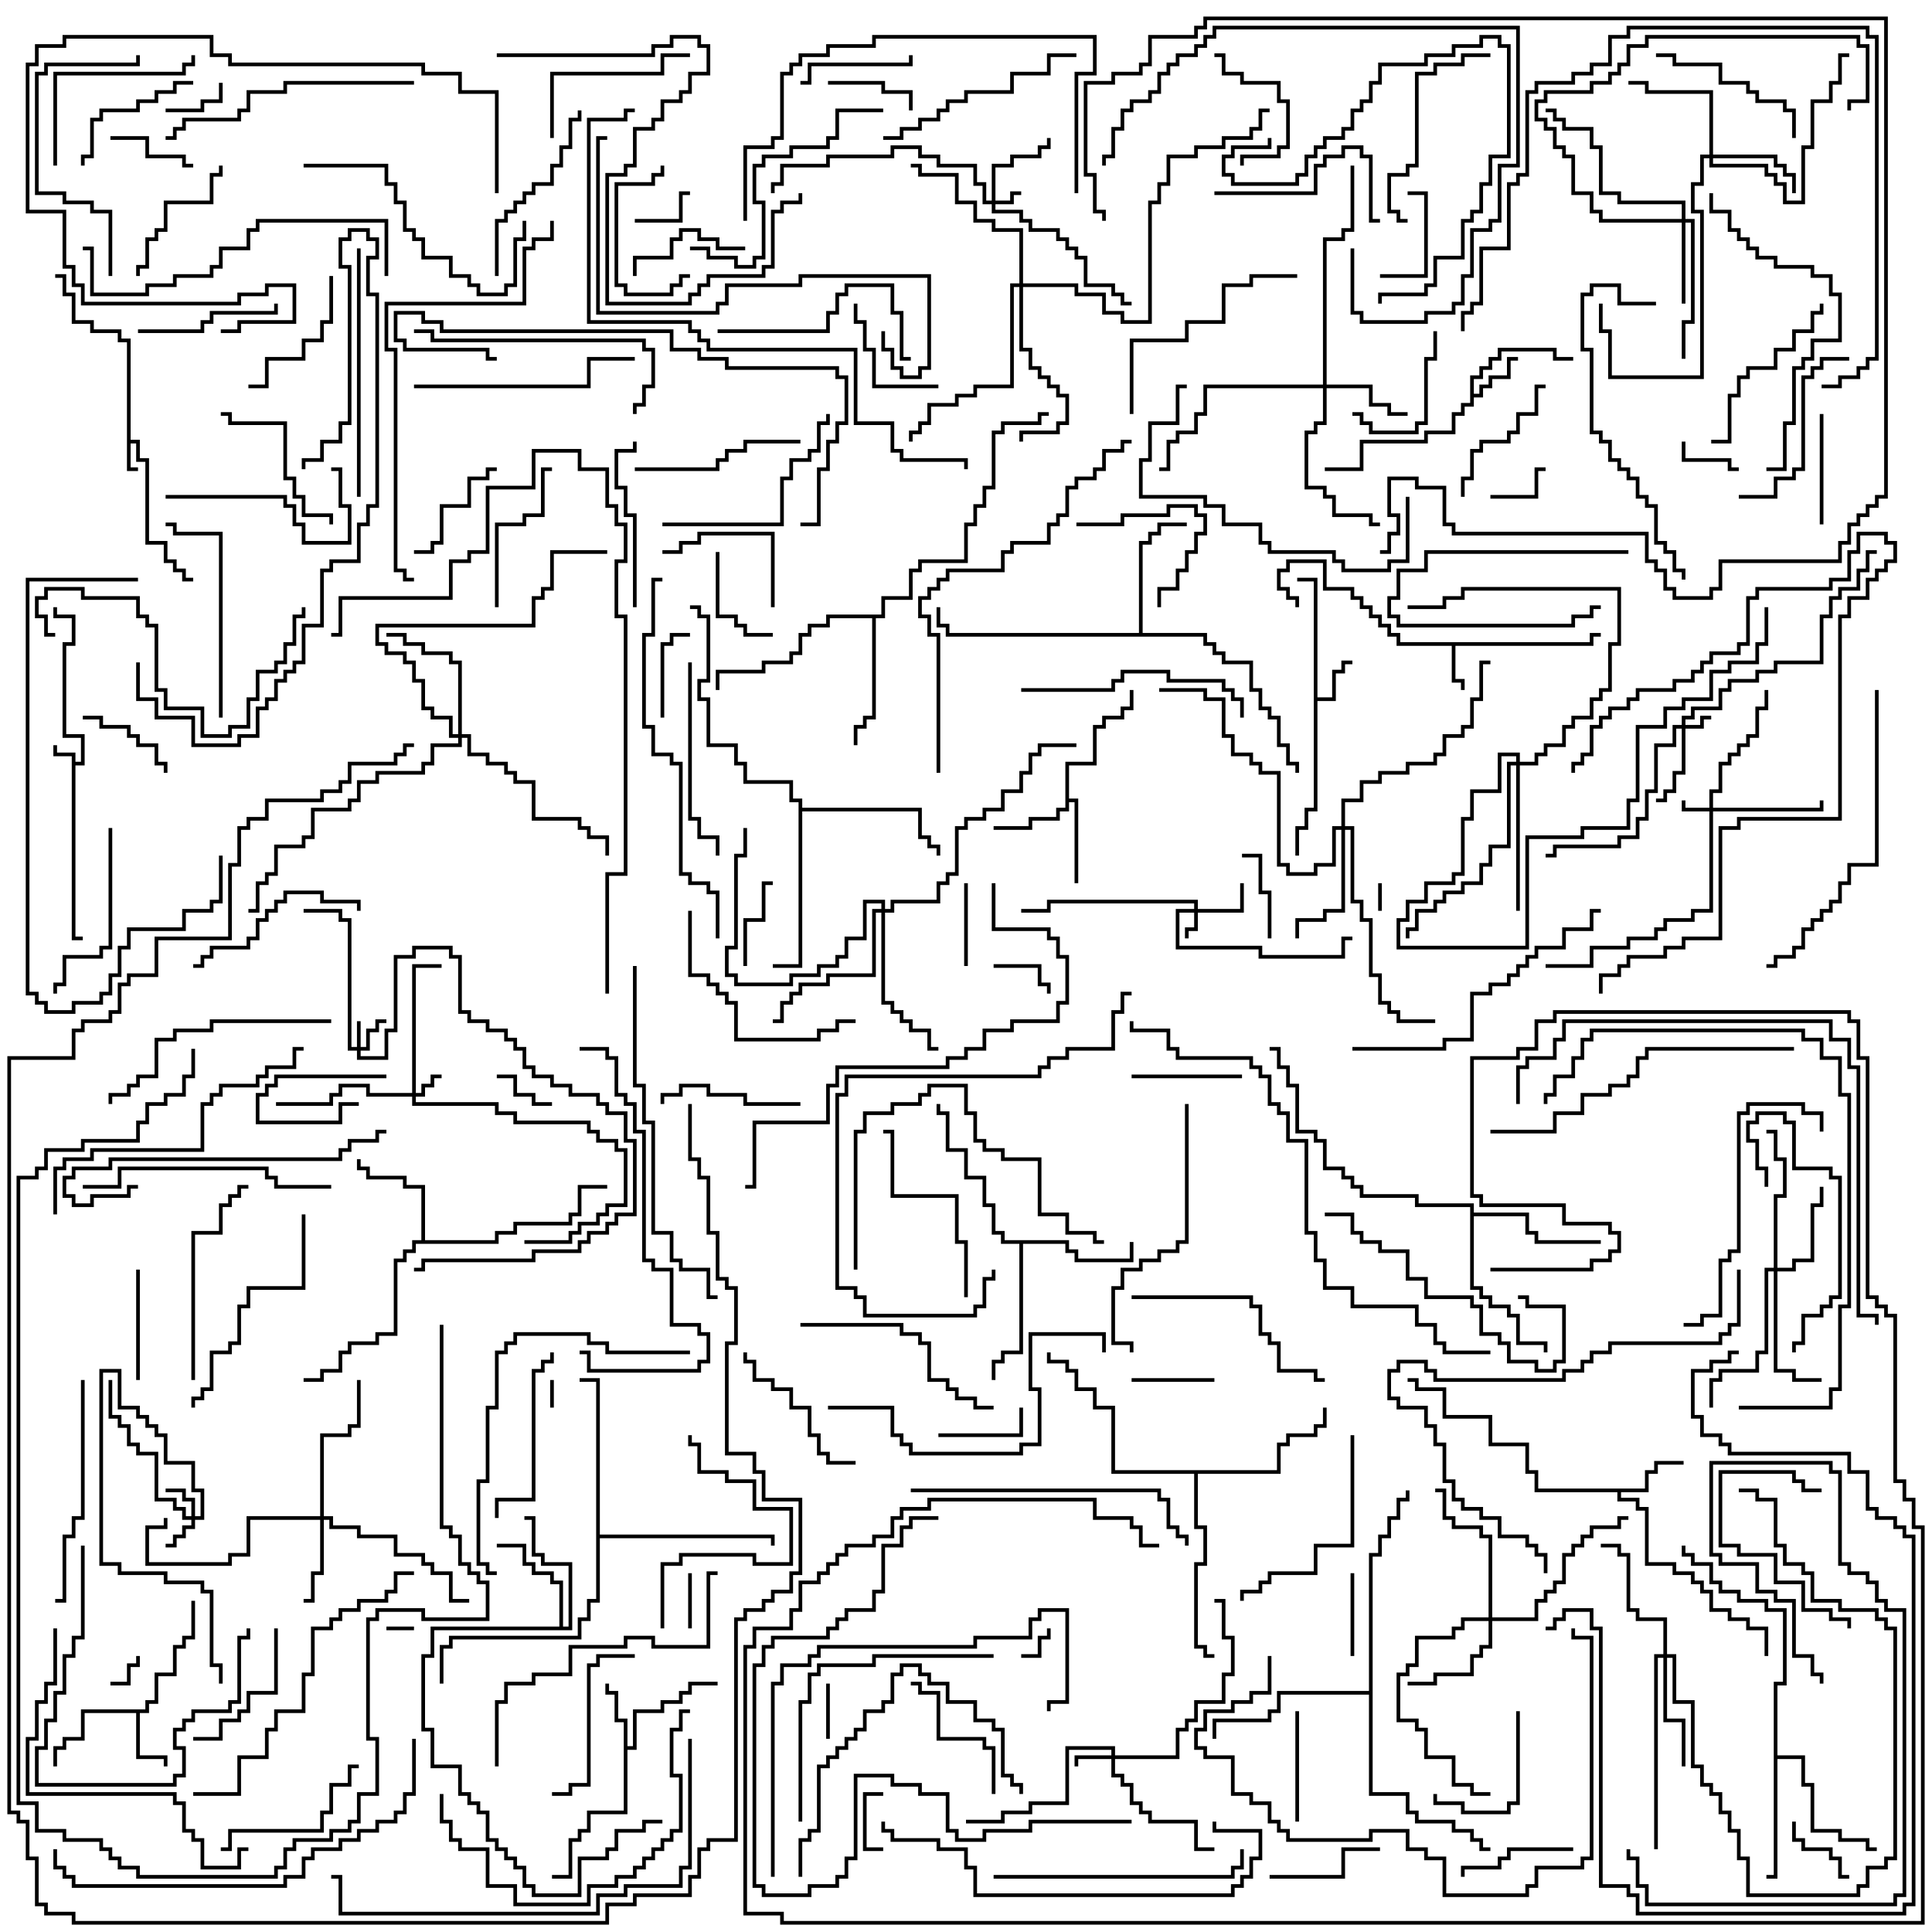 <svg version="1.1" width="105" height="105" xmlns="http://www.w3.org/2000/svg"><path d="M3.9,41.1L2.9,41.1L2.9,40.5L3.1,40.5L3.1,40.9L4.1,40.9L4.1,41.4L4.4,41.4L4.4,40.1L3.4,40.1L3.4,34.9L3.9,34.9L3.9,33.6L2.9,33.6L2.9,33L3.1,33L3.1,33.4L4.1,33.4L4.1,35.1L3.6,35.1L3.6,39.9L4.6,39.9L4.6,41.6L4.1,41.6L4.1,50.9L4.5,50.9L4.5,51.1L3.9,51.1z" stroke="none"/><path d="M6.9,18.6L6.4,18.6L6.4,18.1L4.9,18.1L4.9,17.6L3.9,17.6L3.9,16.1L3.4,16.1L3.4,15.1L3,15.1L3,14.9L3.6,14.9L3.6,15.9L4.1,15.9L4.1,17.4L5.1,17.4L5.1,17.9L6.6,17.9L6.6,18.4L7.1,18.4L7.1,23.9L7.6,23.9L7.6,24.9L8.1,24.9L8.1,29.4L9.1,29.4L9.1,30.4L9.6,30.4L9.6,30.9L10.1,30.9L10.1,31.4L10.5,31.4L10.5,31.6L9.9,31.6L9.9,31.1L9.4,31.1L9.4,30.6L8.9,30.6L8.9,29.6L7.9,29.6L7.9,25.1L7.4,25.1L7.4,24.1L7.1,24.1L7.1,25.4L7.5,25.4L7.5,25.6L6.9,25.6z" stroke="none"/><path d="M86.4,34.9L86.4,34.4L87,34.4L87,34.6L86.6,34.6L86.6,35.1L79.1,35.1L79.1,36.9L79.6,36.9L79.6,37.5L79.4,37.5L79.4,37.1L78.9,37.1L78.9,35.1L75.9,35.1L75.9,34.6L75.4,34.6L75.4,34.1L74.9,34.1L74.9,33.6L74.4,33.6L74.4,33.1L73.9,33.1L73.9,32.6L73.4,32.6L73.4,32.1L71.9,32.1L71.9,30.6L70.1,30.6L70.1,31.1L69.6,31.1L69.6,31.9L70.1,31.9L70.1,32.4L70.6,32.4L70.6,33L70.4,33L70.4,32.6L69.9,32.6L69.9,32.1L69.4,32.1L69.4,30.9L69.9,30.9L69.9,30.4L72.1,30.4L72.1,31.9L73.6,31.9L73.6,32.4L74.1,32.4L74.1,32.9L74.6,32.9L74.6,33.4L75.1,33.4L75.1,33.9L75.6,33.9L75.6,34.4L76.1,34.4L76.1,34.9z" stroke="none"/><path d="M71.4,31.6L70.5,31.6L70.5,31.4L71.6,31.4L71.6,37.9L72.4,37.9L72.4,36.4L72.9,36.4L72.9,35.9L73.5,35.9L73.5,36.1L73.1,36.1L73.1,36.6L72.6,36.6L72.6,38.1L71.6,38.1L71.6,44.1L71.1,44.1L71.1,45.1L70.6,45.1L70.6,46.5L70.4,46.5L70.4,44.9L70.9,44.9L70.9,43.9L71.4,43.9z" stroke="none"/><path d="M79.9,20.4L80.4,20.4L80.4,19.9L80.9,19.9L80.9,19.4L81.4,19.4L81.4,18.9L84.6,18.9L84.6,19.4L85.5,19.4L85.5,19.6L84.4,19.6L84.4,19.1L81.6,19.1L81.6,19.6L81.1,19.6L81.1,20.1L80.6,20.1L80.6,20.6L80.1,20.6L80.1,21.4L80.4,21.4L80.4,20.9L80.9,20.9L80.9,20.4L81.9,20.4L81.9,19.4L82.5,19.4L82.5,19.6L82.1,19.6L82.1,20.6L81.1,20.6L81.1,21.1L80.6,21.1L80.6,21.6L80.1,21.6L80.1,22.1L79.6,22.1L79.6,22.6L79.1,22.6L79.1,23.6L77.6,23.6L77.6,24.1L74.1,24.1L74.1,25.6L72,25.6L72,25.4L73.9,25.4L73.9,23.9L77.4,23.9L77.4,23.4L78.9,23.4L78.9,22.4L79.4,22.4L79.4,21.9L79.9,21.9z" stroke="none"/><path d="M7.9,92.9L7.9,92.4L8.4,92.4L8.4,90.9L9.4,90.9L9.4,89.4L9.9,89.4L9.9,88.9L10.4,88.9L10.4,87L10.6,87L10.6,89.1L10.1,89.1L10.1,89.6L9.6,89.6L9.6,91.1L8.6,91.1L8.6,92.6L8.1,92.6L8.1,93.1L7.6,93.1L7.6,95.4L9.1,95.4L9.1,96L8.9,96L8.9,95.6L7.4,95.6L7.4,93.1L4.6,93.1L4.6,94.6L3.6,94.6L3.6,95.1L3.1,95.1L3.1,96L2.9,96L2.9,94.9L3.4,94.9L3.4,94.4L4.4,94.4L4.4,92.9z" stroke="none"/><path d="M33.9,93.6L33.4,93.6L33.4,92.1L32.9,92.1L32.9,91.5L33.1,91.5L33.1,91.9L33.6,91.9L33.6,93.4L34.1,93.4L34.1,94.9L34.4,94.9L34.4,92.9L35.9,92.9L35.9,92.4L36.9,92.4L36.9,91.9L37.4,91.9L37.4,91.4L39,91.4L39,91.6L37.6,91.6L37.6,92.1L37.1,92.1L37.1,92.6L36.1,92.6L36.1,93.1L34.6,93.1L34.6,95.1L34.1,95.1L34.1,98.6L32.1,98.6L32.1,99.6L31.6,99.6L31.6,100.1L31.1,100.1L31.1,102.1L30,102.1L30,101.9L30.9,101.9L30.9,99.9L31.4,99.9L31.4,99.4L31.9,99.4L31.9,98.4L33.9,98.4z" stroke="none"/><path d="M89.4,80.9L89.4,79.9L89.9,79.9L89.9,79.4L91.5,79.4L91.5,79.6L90.1,79.6L90.1,80.1L89.6,80.1L89.6,81.1L88.1,81.1L88.1,81.4L89.1,81.4L89.1,81.9L89.6,81.9L89.6,84.9L91.1,84.9L91.1,85.4L92.1,85.4L92.1,85.9L92.6,85.9L92.6,86.4L93.1,86.4L93.1,87.4L94.1,87.4L94.1,87.9L95.1,87.9L95.1,88.4L96.1,88.4L96.1,90L95.9,90L95.9,88.6L94.9,88.6L94.9,88.1L93.9,88.1L93.9,87.6L92.9,87.6L92.9,86.6L92.4,86.6L92.4,86.1L91.9,86.1L91.9,85.6L90.9,85.6L90.9,85.1L89.4,85.1L89.4,82.1L88.9,82.1L88.9,81.6L87.9,81.6L87.9,81.1L83.4,81.1L83.4,80.1L82.9,80.1L82.9,78.6L80.9,78.6L80.9,77.1L78.4,77.1L78.4,75.6L76.9,75.6L76.9,75.1L76.5,75.1L76.5,74.9L77.1,74.9L77.1,75.4L78.6,75.4L78.6,76.9L81.1,76.9L81.1,78.4L83.1,78.4L83.1,79.9L83.6,79.9L83.6,80.9z" stroke="none"/><path d="M57.9,41.4L59.4,41.4L59.4,39.4L59.9,39.4L59.9,38.9L60.9,38.9L60.9,38.4L61.4,38.4L61.4,37.5L61.6,37.5L61.6,38.6L61.1,38.6L61.1,39.1L60.1,39.1L60.1,39.6L59.6,39.6L59.6,41.6L58.1,41.6L58.1,43.4L58.6,43.4L58.6,48L58.4,48L58.4,43.6L58.1,43.6L58.1,44.1L57.6,44.1L57.6,44.6L56.1,44.6L56.1,45.1L54,45.1L54,44.9L55.9,44.9L55.9,44.4L57.4,44.4L57.4,43.9L57.9,43.9z" stroke="none"/><path d="M22.9,67.4L22.9,64.6L21.9,64.6L21.9,64.1L19.9,64.1L19.9,63.6L19.4,63.6L19.4,63L19.6,63L19.6,63.4L20.1,63.4L20.1,63.9L22.1,63.9L22.1,64.4L23.1,64.4L23.1,67.4L26.9,67.4L26.9,66.9L27.9,66.9L27.9,66.4L30.9,66.4L30.9,65.9L31.4,65.9L31.4,64.4L33,64.4L33,64.6L31.6,64.6L31.6,66.1L31.1,66.1L31.1,66.6L28.1,66.6L28.1,67.1L27.1,67.1L27.1,67.6L22.6,67.6L22.6,68.1L22.1,68.1L22.1,68.6L21.6,68.6L21.6,72.6L20.6,72.6L20.6,73.1L19.1,73.1L19.1,73.6L18.6,73.6L18.6,74.6L17.6,74.6L17.6,75.1L16.5,75.1L16.5,74.9L17.4,74.9L17.4,74.4L18.4,74.4L18.4,73.4L18.9,73.4L18.9,72.9L20.4,72.9L20.4,72.4L21.4,72.4L21.4,68.4L21.9,68.4L21.9,67.9L22.4,67.9L22.4,67.4z" stroke="none"/><path d="M30.4,88.4L30.4,86.1L29.9,86.1L29.9,85.6L28.9,85.6L28.9,85.1L28.4,85.1L28.4,84.1L27,84.1L27,83.9L28.6,83.9L28.6,84.9L29.1,84.9L29.1,85.4L30.1,85.4L30.1,85.9L30.6,85.9L30.6,88.4L30.9,88.4L30.9,85.1L29.4,85.1L29.4,84.6L28.9,84.6L28.9,82.6L28.5,82.6L28.5,82.4L29.1,82.4L29.1,84.4L29.6,84.4L29.6,84.9L31.1,84.9L31.1,88.6L23.6,88.6L23.6,90.1L23.1,90.1L23.1,93.9L23.6,93.9L23.6,95.9L25.1,95.9L25.1,97.4L25.6,97.4L25.6,97.9L26.1,97.9L26.1,98.4L26.6,98.4L26.6,99.9L27.1,99.9L27.1,100.4L27.6,100.4L27.6,100.9L28.1,100.9L28.1,101.4L28.6,101.4L28.6,102.4L29.1,102.4L29.1,102.9L31.4,102.9L31.4,100.9L32.9,100.9L32.9,100.4L33.4,100.4L33.4,99.4L34.9,99.4L34.9,98.9L36,98.9L36,99.1L35.1,99.1L35.1,99.6L33.6,99.6L33.6,100.6L33.1,100.6L33.1,101.1L31.6,101.1L31.6,103.1L28.9,103.1L28.9,102.6L28.4,102.6L28.4,101.6L27.9,101.6L27.9,101.1L27.4,101.1L27.4,100.6L26.9,100.6L26.9,100.1L26.4,100.1L26.4,98.6L25.9,98.6L25.9,98.1L25.4,98.1L25.4,97.6L24.9,97.6L24.9,96.1L23.4,96.1L23.4,94.1L22.9,94.1L22.9,89.9L23.4,89.9L23.4,88.4z" stroke="none"/><path d="M58.1,67.4L58.1,67.9L58.6,67.9L58.6,68.4L61.4,68.4L61.4,67.5L61.6,67.5L61.6,68.6L58.4,68.6L58.4,68.1L57.9,68.1L57.9,67.6L55.6,67.6L55.6,73.6L54.6,73.6L54.6,74.1L54.1,74.1L54.1,75L53.9,75L53.9,73.9L54.4,73.9L54.4,73.4L55.4,73.4L55.4,67.6L54.4,67.6L54.4,67.1L53.9,67.1L53.9,65.6L53.4,65.6L53.4,64.1L52.4,64.1L52.4,62.6L51.4,62.6L51.4,60.6L50.9,60.6L50.9,60L51.1,60L51.1,60.4L51.6,60.4L51.6,62.4L52.6,62.4L52.6,63.9L53.6,63.9L53.6,65.4L54.1,65.4L54.1,66.9L54.6,66.9L54.6,67.4z" stroke="none"/><path d="M61.9,34.4L61.9,29.4L62.4,29.4L62.4,28.9L62.9,28.9L62.9,28.4L64.5,28.4L64.5,28.6L63.1,28.6L63.1,29.1L62.6,29.1L62.6,29.6L62.1,29.6L62.1,34.4L65.6,34.4L65.6,34.9L66.1,34.9L66.1,35.4L66.6,35.4L66.6,35.9L68.1,35.9L68.1,37.4L68.6,37.4L68.6,38.4L69.1,38.4L69.1,38.9L69.6,38.9L69.6,40.4L70.1,40.4L70.1,41.4L70.6,41.4L70.6,42L70.4,42L70.4,41.6L69.9,41.6L69.9,40.6L69.4,40.6L69.4,39.1L68.9,39.1L68.9,38.6L68.4,38.6L68.4,37.6L67.9,37.6L67.9,36.1L66.4,36.1L66.4,35.6L65.9,35.6L65.9,35.1L65.4,35.1L65.4,34.6L51.4,34.6L51.4,34.1L50.9,34.1L50.9,33L51.1,33L51.1,33.9L51.6,33.9L51.6,34.4z" stroke="none"/><path d="M96.4,91.4L96.9,91.4L96.9,87.6L95.9,87.6L95.9,87.1L94.4,87.1L94.4,86.6L93.4,86.6L93.4,86.1L92.9,86.1L92.9,85.1L91.9,85.1L91.9,84.6L91.4,84.6L91.4,84L91.6,84L91.6,84.4L92.1,84.4L92.1,84.9L93.1,84.9L93.1,85.9L93.6,85.9L93.6,86.4L94.6,86.4L94.6,86.9L96.1,86.9L96.1,87.4L97.1,87.4L97.1,91.6L96.6,91.6L96.6,95.4L98.1,95.4L98.1,96.9L98.6,96.9L98.6,99.4L100.1,99.4L100.1,99.9L101.6,99.9L101.6,100.4L102,100.4L102,100.6L101.4,100.6L101.4,100.1L99.9,100.1L99.9,99.6L98.4,99.6L98.4,97.1L97.9,97.1L97.9,95.6L96.6,95.6L96.6,102.1L96,102.1L96,101.9L96.4,101.9z" stroke="none"/><path d="M47.9,33.4L47.9,32.4L49.4,32.4L49.4,30.9L49.9,30.9L49.9,30.4L52.4,30.4L52.4,28.4L52.9,28.4L52.9,27.4L53.4,27.4L53.4,26.4L53.9,26.4L53.9,23.4L54.4,23.4L54.4,22.9L56.4,22.9L56.4,22.4L57,22.4L57,22.6L56.6,22.6L56.6,23.1L54.6,23.1L54.6,23.6L54.1,23.6L54.1,26.6L53.6,26.6L53.6,27.6L53.1,27.6L53.1,28.6L52.6,28.6L52.6,30.6L50.1,30.6L50.1,31.1L49.6,31.1L49.6,32.6L48.1,32.6L48.1,33.6L47.6,33.6L47.6,39.1L47.1,39.1L47.1,39.6L46.6,39.6L46.6,40.5L46.4,40.5L46.4,39.4L46.9,39.4L46.9,38.9L47.4,38.9L47.4,33.6L45.1,33.6L45.1,34.1L44.1,34.1L44.1,34.6L43.6,34.6L43.6,35.6L43.1,35.6L43.1,36.1L41.6,36.1L41.6,36.6L39.1,36.6L39.1,37.5L38.9,37.5L38.9,36.4L41.4,36.4L41.4,35.9L42.9,35.9L42.9,35.4L43.4,35.4L43.4,34.4L43.9,34.4L43.9,33.9L44.9,33.9L44.9,33.4z" stroke="none"/><path d="M79.9,65.6L76.9,65.6L76.9,65.1L73.9,65.1L73.9,64.6L73.4,64.6L73.4,64.1L72.9,64.1L72.9,63.6L71.9,63.6L71.9,62.1L71.4,62.1L71.4,61.6L70.4,61.6L70.4,59.1L69.9,59.1L69.9,58.1L69.4,58.1L69.4,57.1L69,57.1L69,56.9L69.6,56.9L69.6,57.9L70.1,57.9L70.1,58.9L70.6,58.9L70.6,61.4L71.6,61.4L71.6,61.9L72.1,61.9L72.1,63.4L73.1,63.4L73.1,63.9L73.6,63.9L73.6,64.4L74.1,64.4L74.1,64.9L77.1,64.9L77.1,65.4L80.1,65.4L80.1,65.9L83.1,65.9L83.1,66.9L83.6,66.9L83.6,67.4L87,67.4L87,67.6L83.4,67.6L83.4,67.1L82.9,67.1L82.9,66.1L80.1,66.1L80.1,69.9L80.6,69.9L80.6,70.4L81.1,70.4L81.1,70.9L82.1,70.9L82.1,71.4L82.6,71.4L82.6,72.9L84.1,72.9L84.1,73.5L83.9,73.5L83.9,73.1L82.4,73.1L82.4,71.6L81.9,71.6L81.9,71.1L80.9,71.1L80.9,70.6L80.4,70.6L80.4,70.1L79.9,70.1z" stroke="none"/><path d="M69.4,79.9L69.4,78.4L69.9,78.4L69.9,77.9L71.4,77.9L71.4,77.4L71.9,77.4L71.9,76.5L72.1,76.5L72.1,77.6L71.6,77.6L71.6,78.1L70.1,78.1L70.1,78.6L69.6,78.6L69.6,80.1L65.1,80.1L65.1,82.9L65.6,82.9L65.6,85.1L65.1,85.1L65.1,89.4L65.6,89.4L65.6,89.9L66,89.9L66,90.1L65.4,90.1L65.4,89.6L64.9,89.6L64.9,84.9L65.4,84.9L65.4,83.1L64.9,83.1L64.9,80.1L60.4,80.1L60.4,76.6L59.4,76.6L59.4,75.6L58.4,75.6L58.4,74.6L57.9,74.6L57.9,74.1L56.9,74.1L56.9,73.5L57.1,73.5L57.1,73.9L58.1,73.9L58.1,74.4L58.6,74.4L58.6,75.4L59.6,75.4L59.6,76.4L60.6,76.4L60.6,79.9z" stroke="none"/><path d="M43.4,43.6L42.9,43.6L42.9,42.6L40.4,42.6L40.4,41.6L39.9,41.6L39.9,40.6L38.4,40.6L38.4,38.1L37.9,38.1L37.9,36.9L38.4,36.9L38.4,33.6L37.9,33.6L37.9,33.1L37.5,33.1L37.5,32.9L38.1,32.9L38.1,33.4L38.6,33.4L38.6,37.1L38.1,37.1L38.1,37.9L38.6,37.9L38.6,40.4L40.1,40.4L40.1,41.4L40.6,41.4L40.6,42.4L43.1,42.4L43.1,43.4L43.6,43.4L43.6,43.9L50.1,43.9L50.1,45.4L50.6,45.4L50.6,45.9L51.1,45.9L51.1,46.5L50.9,46.5L50.9,46.1L50.4,46.1L50.4,45.6L49.9,45.6L49.9,44.1L43.6,44.1L43.6,52.6L42,52.6L42,52.4L43.4,52.4z" stroke="none"/><path d="M32.4,75.1L31.5,75.1L31.5,74.9L32.6,74.9L32.6,83.4L42.1,83.4L42.1,84L41.9,84L41.9,83.6L32.6,83.6L32.6,87.1L32.1,87.1L32.1,88.1L31.6,88.1L31.6,89.1L24.6,89.1L24.6,89.6L24.1,89.6L24.1,91.5L23.9,91.5L23.9,89.4L24.4,89.4L24.4,88.9L31.4,88.9L31.4,87.9L31.9,87.9L31.9,86.9L32.4,86.9z" stroke="none"/><path d="M74.4,91.9L74.4,84.4L74.9,84.4L74.9,83.4L75.4,83.4L75.4,82.4L75.9,82.4L75.9,81.4L76.4,81.4L76.4,81L76.6,81L76.6,81.6L76.1,81.6L76.1,82.6L75.6,82.6L75.6,83.6L75.1,83.6L75.1,84.6L74.6,84.6L74.6,97.4L76.6,97.4L76.6,98.4L77.1,98.4L77.1,98.9L79.1,98.9L79.1,99.4L80.1,99.4L80.1,99.9L80.6,99.9L80.6,100.4L81,100.4L81,100.6L80.4,100.6L80.4,100.1L79.9,100.1L79.9,99.6L78.9,99.6L78.9,99.1L76.9,99.1L76.9,98.6L76.4,98.6L76.4,97.6L74.4,97.6L74.4,92.1L69.6,92.1L69.6,93.1L69.1,93.1L69.1,93.6L66.1,93.6L66.1,94.5L65.9,94.5L65.9,93.4L68.9,93.4L68.9,92.9L69.4,92.9L69.4,91.9z" stroke="none"/><path d="M19.4,56.9L19.4,55.5L19.6,55.5L19.6,56.9L19.9,56.9L19.9,55.9L20.4,55.9L20.4,55.4L21,55.4L21,55.6L20.6,55.6L20.6,56.1L20.1,56.1L20.1,57.1L19.6,57.1L19.6,57.4L20.9,57.4L20.9,55.9L21.4,55.9L21.4,51.9L22.4,51.9L22.4,51.4L24.6,51.4L24.6,51.9L25.1,51.9L25.1,54.9L25.6,54.9L25.6,55.4L26.6,55.4L26.6,55.9L27.6,55.9L27.6,56.4L28.1,56.4L28.1,56.9L28.6,56.9L28.6,57.9L29.1,57.9L29.1,58.4L30.1,58.4L30.1,58.9L31.1,58.9L31.1,59.4L32.6,59.4L32.6,59.9L33.1,59.9L33.1,60.4L34.1,60.4L34.1,61.9L34.6,61.9L34.6,66.1L33.6,66.1L33.6,66.6L33.1,66.6L33.1,67.1L32.1,67.1L32.1,67.6L31.6,67.6L31.6,68.1L29.1,68.1L29.1,68.6L23.1,68.6L23.1,69.1L22.5,69.1L22.5,68.9L22.9,68.9L22.9,68.4L28.9,68.4L28.9,67.9L31.4,67.9L31.4,67.4L31.9,67.4L31.9,66.9L32.9,66.9L32.9,66.4L33.4,66.4L33.4,65.9L34.4,65.9L34.4,62.1L33.9,62.1L33.9,60.6L32.9,60.6L32.9,60.1L32.4,60.1L32.4,59.6L30.9,59.6L30.9,59.1L29.9,59.1L29.9,58.6L28.9,58.6L28.9,58.1L28.4,58.1L28.4,57.1L27.9,57.1L27.9,56.6L27.4,56.6L27.4,56.1L26.4,56.1L26.4,55.6L25.4,55.6L25.4,55.1L24.9,55.1L24.9,52.1L24.4,52.1L24.4,51.6L22.6,51.6L22.6,52.1L21.6,52.1L21.6,56.1L21.1,56.1L21.1,57.6L19.4,57.6L19.4,57.1L18.9,57.1L18.9,50.1L18.4,50.1L18.4,49.6L16.5,49.6L16.5,49.4L18.6,49.4L18.6,49.9L19.1,49.9L19.1,56.9z" stroke="none"/><path d="M64.9,49.4L64.9,49.1L57.1,49.1L57.1,49.6L55.5,49.6L55.5,49.4L56.9,49.4L56.9,48.9L65.1,48.9L65.1,49.4L67.4,49.4L67.4,48L67.6,48L67.6,49.6L65.1,49.6L65.1,50.6L64.6,50.6L64.6,51L64.4,51L64.4,50.4L64.9,50.4L64.9,49.6L64.1,49.6L64.1,51.4L68.6,51.4L68.6,51.9L72.9,51.9L72.9,50.9L73.5,50.9L73.5,51.1L73.1,51.1L73.1,52.1L68.4,52.1L68.4,51.6L63.9,51.6L63.9,49.4z" stroke="none"/><path d="M91.4,39.4L91.4,38.9L91.9,38.9L91.9,38.4L93.4,38.4L93.4,37.4L93.9,37.4L93.9,36.9L95.4,36.9L95.4,36.4L96.4,36.4L96.4,35.9L98.9,35.9L98.9,33.4L99.4,33.4L99.4,32.4L99.9,32.4L99.9,31.9L100.9,31.9L100.9,30.9L101.4,30.9L101.4,29.9L102,29.9L102,30.1L101.6,30.1L101.6,31.1L101.1,31.1L101.1,32.1L100.1,32.1L100.1,32.6L99.6,32.6L99.6,33.6L99.1,33.6L99.1,36.1L96.6,36.1L96.6,36.6L95.6,36.6L95.6,37.1L94.1,37.1L94.1,37.6L93.6,37.6L93.6,38.6L92.1,38.6L92.1,39.1L91.6,39.1L91.6,39.4L92.4,39.4L92.4,38.9L93,38.9L93,39.1L92.6,39.1L92.6,39.6L91.6,39.6L91.6,42.1L91.1,42.1L91.1,43.1L90.6,43.1L90.6,43.6L90,43.6L90,43.4L90.4,43.4L90.4,42.9L90.9,42.9L90.9,41.9L91.4,41.9L91.4,39.6L91.1,39.6L91.1,40.6L90.1,40.6L90.1,43.1L89.6,43.1L89.6,44.6L89.1,44.6L89.1,45.6L88.1,45.6L88.1,46.1L84.6,46.1L84.6,46.6L84,46.6L84,46.4L84.4,46.4L84.4,45.9L87.9,45.9L87.9,45.4L88.9,45.4L88.9,44.4L89.4,44.4L89.4,42.9L89.9,42.9L89.9,40.4L90.9,40.4L90.9,39.4z" stroke="none"/><path d="M92.9,43.9L92.9,42.9L93.4,42.9L93.4,41.4L93.9,41.4L93.9,40.9L94.4,40.9L94.4,40.4L94.9,40.4L94.9,39.9L95.4,39.9L95.4,38.4L95.9,38.4L95.9,37.5L96.1,37.5L96.1,38.6L95.6,38.6L95.6,40.1L95.1,40.1L95.1,40.6L94.6,40.6L94.6,41.1L94.1,41.1L94.1,41.6L93.6,41.6L93.6,43.1L93.1,43.1L93.1,43.9L98.9,43.9L98.9,43.5L99.1,43.5L99.1,44.1L93.1,44.1L93.1,49.6L92.1,49.6L92.1,50.1L90.6,50.1L90.6,50.6L90.1,50.6L90.1,51.1L88.6,51.1L88.6,51.6L86.6,51.6L86.6,52.6L84,52.6L84,52.4L86.4,52.4L86.4,51.4L88.4,51.4L88.4,50.9L89.9,50.9L89.9,50.4L90.4,50.4L90.4,49.9L91.9,49.9L91.9,49.4L92.9,49.4L92.9,44.1L91.4,44.1L91.4,43.5L91.6,43.5L91.6,43.9z" stroke="none"/><path d="M53.9,10.9L53.9,8.9L54.9,8.9L54.9,8.4L56.4,8.4L56.4,7.9L56.9,7.9L56.9,7.5L57.1,7.5L57.1,8.1L56.6,8.1L56.6,8.6L55.1,8.6L55.1,9.1L54.1,9.1L54.1,10.9L54.9,10.9L54.9,10.4L55.5,10.4L55.5,10.6L55.1,10.6L55.1,11.1L54.1,11.1L54.1,11.4L55.6,11.4L55.6,11.9L56.1,11.9L56.1,12.4L57.6,12.4L57.6,12.9L58.1,12.9L58.1,13.4L58.6,13.4L58.6,13.9L59.1,13.9L59.1,15.4L60.6,15.4L60.6,15.9L61.1,15.9L61.1,16.4L61.5,16.4L61.5,16.6L60.9,16.6L60.9,16.1L60.4,16.1L60.4,15.6L58.9,15.6L58.9,14.1L58.4,14.1L58.4,13.6L57.9,13.6L57.9,13.1L57.4,13.1L57.4,12.6L55.9,12.6L55.9,12.1L55.4,12.1L55.4,11.6L53.9,11.6L53.9,11.1L53.4,11.1L53.4,10.1L52.9,10.1L52.9,9.1L50.9,9.1L50.9,8.6L49.9,8.6L49.9,8.1L48.6,8.1L48.6,8.6L45.1,8.6L45.1,9.1L42.6,9.1L42.6,10.1L42.1,10.1L42.1,10.5L41.9,10.5L41.9,9.9L42.4,9.9L42.4,8.9L44.9,8.9L44.9,8.4L48.4,8.4L48.4,7.9L50.1,7.9L50.1,8.4L51.1,8.4L51.1,8.9L53.1,8.9L53.1,9.9L53.6,9.9L53.6,10.9z" stroke="none"/><path d="M22.4,59.4L22.4,52.4L24,52.4L24,52.6L22.6,52.6L22.6,59.4L22.9,59.4L22.9,58.9L23.4,58.9L23.4,58.4L24,58.4L24,58.6L23.6,58.6L23.6,59.1L23.1,59.1L23.1,59.6L22.6,59.6L22.6,59.9L27.1,59.9L27.1,60.4L28.1,60.4L28.1,60.9L32.1,60.9L32.1,61.4L32.6,61.4L32.6,61.9L33.6,61.9L33.6,62.4L34.1,62.4L34.1,65.6L33.1,65.6L33.1,66.1L32.6,66.1L32.6,66.6L31.6,66.6L31.6,67.1L31.1,67.1L31.1,67.6L28.5,67.6L28.5,67.4L30.9,67.4L30.9,66.9L31.4,66.9L31.4,66.4L32.4,66.4L32.4,65.9L32.9,65.9L32.9,65.4L33.9,65.4L33.9,62.6L33.4,62.6L33.4,62.1L32.4,62.1L32.4,61.6L31.9,61.6L31.9,61.1L27.9,61.1L27.9,60.6L26.9,60.6L26.9,60.1L22.4,60.1L22.4,59.6L19.9,59.6L19.9,59.1L18.6,59.1L18.6,59.6L18.1,59.6L18.1,60.1L15,60.1L15,59.9L17.9,59.9L17.9,59.4L18.4,59.4L18.4,58.9L20.1,58.9L20.1,59.4z" stroke="none"/><path d="M60.4,95.4L60.4,95.1L58.1,95.1L58.1,98.1L56.1,98.1L56.1,98.6L54.6,98.6L54.6,99.1L52.5,99.1L52.5,98.9L54.4,98.9L54.4,98.4L55.9,98.4L55.9,97.9L57.9,97.9L57.9,94.9L60.6,94.9L60.6,95.4L63.9,95.4L63.9,93.9L64.4,93.9L64.4,93.4L64.9,93.4L64.9,92.4L66.4,92.4L66.4,90.9L66.9,90.9L66.9,89.1L66.4,89.1L66.4,87.1L66,87.1L66,86.9L66.6,86.9L66.6,88.9L67.1,88.9L67.1,91.1L66.6,91.1L66.6,92.6L65.1,92.6L65.1,93.6L64.6,93.6L64.6,94.1L64.1,94.1L64.1,95.6L60.6,95.6L60.6,96.4L61.1,96.4L61.1,96.9L61.6,96.9L61.6,97.9L62.1,97.9L62.1,98.4L62.6,98.4L62.6,98.9L65.1,98.9L65.1,100.4L66,100.4L66,100.6L64.9,100.6L64.9,99.1L62.4,99.1L62.4,98.6L61.9,98.6L61.9,98.1L61.4,98.1L61.4,97.1L60.9,97.1L60.9,96.6L60.4,96.6L60.4,95.6L58.6,95.6L58.6,96L58.4,96L58.4,95.4z" stroke="none"/><path d="M10.4,82.4L10.4,81.6L9.9,81.6L9.9,81.1L9,81.1L9,80.9L10.1,80.9L10.1,81.4L10.6,81.4L10.6,82.4L10.9,82.4L10.9,81.1L10.4,81.1L10.4,79.6L8.9,79.6L8.9,78.1L8.4,78.1L8.4,77.6L7.9,77.6L7.9,77.1L7.4,77.1L7.4,76.6L6.4,76.6L6.4,74.6L5.6,74.6L5.6,84.9L6.6,84.9L6.6,85.4L9.1,85.4L9.1,85.9L11.1,85.9L11.1,86.4L11.6,86.4L11.6,90.4L12.1,90.4L12.1,91.5L11.9,91.5L11.9,90.6L11.4,90.6L11.4,86.6L10.9,86.6L10.9,86.1L8.9,86.1L8.9,85.6L6.4,85.6L6.4,85.1L5.4,85.1L5.4,74.4L6.6,74.4L6.6,76.4L7.6,76.4L7.6,76.9L8.1,76.9L8.1,77.4L8.6,77.4L8.6,77.9L9.1,77.9L9.1,79.4L10.6,79.4L10.6,80.9L11.1,80.9L11.1,82.6L10.6,82.6L10.6,83.1L10.1,83.1L10.1,83.6L9.6,83.6L9.6,84.1L9,84.1L9,83.9L9.4,83.9L9.4,83.4L9.9,83.4L9.9,82.9L10.4,82.9L10.4,82.6L9.9,82.6L9.9,82.1L9.4,82.1L9.4,81.6L8.4,81.6L8.4,79.1L7.4,79.1L7.4,78.6L6.9,78.6L6.9,77.6L6.4,77.6L6.4,77.1L5.9,77.1L5.9,75L6.1,75L6.1,76.9L6.6,76.9L6.6,77.4L7.1,77.4L7.1,78.4L7.6,78.4L7.6,78.9L8.6,78.9L8.6,81.4L9.6,81.4L9.6,81.9L10.1,81.9L10.1,82.4z" stroke="none"/><path d="M91.4,11.9L91.4,11.1L87.9,11.1L87.9,10.6L86.9,10.6L86.9,8.1L86.4,8.1L86.4,7.1L84.9,7.1L84.9,6.6L84.4,6.6L84.4,6.1L84,6.1L84,5.9L84.6,5.9L84.6,6.4L85.1,6.4L85.1,6.9L86.6,6.9L86.6,7.9L87.1,7.9L87.1,10.4L88.1,10.4L88.1,10.9L91.6,10.9L91.6,11.9L92.1,11.9L92.1,17.6L91.6,17.6L91.6,19.5L91.4,19.5L91.4,17.4L91.9,17.4L91.9,12.1L91.6,12.1L91.6,16.5L91.4,16.5L91.4,12.1L86.9,12.1L86.9,11.6L86.4,11.6L86.4,10.6L85.4,10.6L85.4,8.6L84.9,8.6L84.9,8.1L84.4,8.1L84.4,7.1L83.9,7.1L83.9,6.6L83.4,6.6L83.4,5.4L83.9,5.4L83.9,4.9L86.4,4.9L86.4,4.4L87.4,4.4L87.4,3.9L87.9,3.9L87.9,3.4L88.4,3.4L88.4,2.4L89.4,2.4L89.4,1.9L101.1,1.9L101.1,2.4L101.6,2.4L101.6,5.6L100.6,5.6L100.6,6L100.4,6L100.4,5.4L101.4,5.4L101.4,2.6L100.9,2.6L100.9,2.1L89.6,2.1L89.6,2.6L88.6,2.6L88.6,3.6L88.1,3.6L88.1,4.1L87.6,4.1L87.6,4.6L86.6,4.6L86.6,5.1L84.1,5.1L84.1,5.6L83.6,5.6L83.6,6.4L84.1,6.4L84.1,6.9L84.6,6.9L84.6,7.9L85.1,7.9L85.1,8.4L85.6,8.4L85.6,10.4L86.6,10.4L86.6,11.4L87.1,11.4L87.1,11.9z" stroke="none"/><path d="M17.4,82.4L17.4,77.9L18.9,77.9L18.9,77.4L19.4,77.4L19.4,75L19.6,75L19.6,77.6L19.1,77.6L19.1,78.1L17.6,78.1L17.6,82.4L18.1,82.4L18.1,82.9L19.6,82.9L19.6,83.4L21.6,83.4L21.6,84.4L23.1,84.4L23.1,84.9L23.6,84.9L23.6,85.4L24.6,85.4L24.6,86.9L25.5,86.9L25.5,87.1L24.4,87.1L24.4,85.6L23.4,85.6L23.4,85.1L22.9,85.1L22.9,84.6L21.4,84.6L21.4,83.6L19.4,83.6L19.4,83.1L17.9,83.1L17.9,82.6L17.6,82.6L17.6,85.6L17.1,85.6L17.1,87.1L16.5,87.1L16.5,86.9L16.9,86.9L16.9,85.4L17.4,85.4L17.4,82.6L13.6,82.6L13.6,84.6L12.6,84.6L12.6,85.1L7.9,85.1L7.9,82.9L8.9,82.9L8.9,82.5L9.1,82.5L9.1,83.1L8.1,83.1L8.1,84.9L12.4,84.9L12.4,84.4L13.4,84.4L13.4,82.4z" stroke="none"/><path d="M71.9,20.9L71.9,12.9L72.9,12.9L72.9,12.4L73.4,12.4L73.4,9L73.6,9L73.6,12.6L73.1,12.6L73.1,13.1L72.1,13.1L72.1,20.9L74.6,20.9L74.6,21.9L75.6,21.9L75.6,22.4L76.5,22.4L76.5,22.6L75.4,22.6L75.4,22.1L74.4,22.1L74.4,21.1L72.1,21.1L72.1,23.1L71.6,23.1L71.6,23.6L71.1,23.6L71.1,26.4L72.1,26.4L72.1,26.9L72.6,26.9L72.6,27.9L74.6,27.9L74.6,28.4L75,28.4L75,28.6L74.4,28.6L74.4,28.1L72.4,28.1L72.4,27.1L71.9,27.1L71.9,26.6L70.9,26.6L70.9,23.4L71.4,23.4L71.4,22.9L71.9,22.9L71.9,21.1L65.6,21.1L65.6,22.6L65.1,22.6L65.1,23.6L64.1,23.6L64.1,24.1L63.6,24.1L63.6,25.6L63,25.6L63,25.4L63.4,25.4L63.4,23.9L63.9,23.9L63.9,23.4L64.9,23.4L64.9,22.4L65.4,22.4L65.4,20.9z" stroke="none"/><path d="M92.9,8.4L92.9,5.1L89.4,5.1L89.4,4.6L88.5,4.6L88.5,4.4L89.6,4.4L89.6,4.9L93.1,4.9L93.1,8.4L96.6,8.4L96.6,8.9L97.1,8.9L97.1,9.4L97.6,9.4L97.6,10.5L97.4,10.5L97.4,9.6L96.9,9.6L96.9,9.1L96.4,9.1L96.4,8.6L93.1,8.6L93.1,8.9L96.1,8.9L96.1,9.4L96.6,9.4L96.6,9.9L97.1,9.9L97.1,10.9L97.9,10.9L97.9,7.9L98.4,7.9L98.4,5.4L99.4,5.4L99.4,4.4L99.9,4.4L99.9,2.9L100.5,2.9L100.5,3.1L100.1,3.1L100.1,4.6L99.6,4.6L99.6,5.6L98.6,5.6L98.6,8.1L98.1,8.1L98.1,11.1L96.9,11.1L96.9,10.1L96.4,10.1L96.4,9.6L95.9,9.6L95.9,9.1L92.9,9.1L92.9,8.6L92.6,8.6L92.6,10.1L92.1,10.1L92.1,11.4L92.6,11.4L92.6,20.6L87.4,20.6L87.4,18.1L86.9,18.1L86.9,16.5L87.1,16.5L87.1,17.9L87.6,17.9L87.6,20.4L92.4,20.4L92.4,11.6L91.9,11.6L91.9,9.9L92.4,9.9L92.4,8.4z" stroke="none"/><path d="M96.4,68.9L96.4,64.9L96.9,64.9L96.9,63.1L96.4,63.1L96.4,61.6L96,61.6L96,61.4L96.6,61.4L96.6,62.9L97.1,62.9L97.1,65.1L96.6,65.1L96.6,68.9L97.4,68.9L97.4,68.4L98.4,68.4L98.4,65.4L98.9,65.4L98.9,64.5L99.1,64.5L99.1,65.6L98.6,65.6L98.6,68.6L97.6,68.6L97.6,69.1L96.6,69.1L96.6,74.4L97.6,74.4L97.6,74.9L99,74.9L99,75.1L97.4,75.1L97.4,74.6L96.4,74.6L96.4,69.1L96.1,69.1L96.1,73.6L95.6,73.6L95.6,74.6L93.6,74.6L93.6,75.1L93.1,75.1L93.1,76.5L92.9,76.5L92.9,74.9L93.4,74.9L93.4,74.4L95.4,74.4L95.4,73.4L95.9,73.4L95.9,68.9z" stroke="none"/><path d="M80.9,87.9L80.9,83.6L80.4,83.6L80.4,83.1L78.9,83.1L78.9,82.6L78.4,82.6L78.4,81.1L78,81.1L78,80.9L78.6,80.9L78.6,82.4L79.1,82.4L79.1,82.9L80.6,82.9L80.6,83.4L81.1,83.4L81.1,87.9L83.4,87.9L83.4,86.9L83.9,86.9L83.9,86.4L84.4,86.4L84.4,85.9L84.9,85.9L84.9,84.4L85.4,84.4L85.4,83.9L85.9,83.9L85.9,83.4L86.4,83.4L86.4,82.9L87.9,82.9L87.9,82.4L88.5,82.4L88.5,82.6L88.1,82.6L88.1,83.1L86.6,83.1L86.6,83.6L86.1,83.6L86.1,84.1L85.6,84.1L85.6,84.6L85.1,84.6L85.1,86.1L84.6,86.1L84.6,86.6L84.1,86.6L84.1,87.1L83.6,87.1L83.6,88.1L81.1,88.1L81.1,89.6L80.6,89.6L80.6,90.1L80.1,90.1L80.1,91.1L78.1,91.1L78.1,91.6L76.5,91.6L76.5,91.4L77.9,91.4L77.9,90.9L79.9,90.9L79.9,89.9L80.4,89.9L80.4,89.4L80.9,89.4L80.9,88.1L79.6,88.1L79.6,88.6L79.1,88.6L79.1,89.1L77.1,89.1L77.1,90.6L76.6,90.6L76.6,91.1L76.1,91.1L76.1,93.4L77.1,93.4L77.1,93.9L77.6,93.9L77.6,95.4L79.1,95.4L79.1,96.9L80.1,96.9L80.1,97.4L81,97.4L81,97.6L79.9,97.6L79.9,97.1L78.9,97.1L78.9,95.6L77.4,95.6L77.4,94.1L76.9,94.1L76.9,93.6L75.9,93.6L75.9,90.9L76.4,90.9L76.4,90.4L76.9,90.4L76.9,88.9L78.9,88.9L78.9,88.4L79.4,88.4L79.4,87.9z" stroke="none"/><path d="M90.4,89.9L90.4,88.1L88.9,88.1L88.9,87.6L88.4,87.6L88.4,84.6L87.9,84.6L87.9,84.1L87,84.1L87,83.9L88.1,83.9L88.1,84.4L88.6,84.4L88.6,87.4L89.1,87.4L89.1,87.9L90.6,87.9L90.6,89.9L91.1,89.9L91.1,92.4L92.1,92.4L92.1,95.9L92.6,95.9L92.6,96.9L93.1,96.9L93.1,97.4L93.6,97.4L93.6,98.4L94.1,98.4L94.1,99.4L94.6,99.4L94.6,100.9L95.1,100.9L95.1,102.9L100.9,102.9L100.9,102.4L101.4,102.4L101.4,101.4L102.4,101.4L102.4,100.9L102.9,100.9L102.9,88.6L102.4,88.6L102.4,88.1L101.9,88.1L101.9,87.6L99.9,87.6L99.9,87.1L98.4,87.1L98.4,85.6L97.9,85.6L97.9,85.1L96.9,85.1L96.9,84.1L96.4,84.1L96.4,81.6L95.4,81.6L95.4,81.1L94.5,81.1L94.5,80.9L95.6,80.9L95.6,81.4L96.6,81.4L96.6,83.9L97.1,83.9L97.1,84.9L98.1,84.9L98.1,85.4L98.6,85.4L98.6,86.9L100.1,86.9L100.1,87.4L102.1,87.4L102.1,87.9L102.6,87.9L102.6,88.4L103.1,88.4L103.1,101.1L102.6,101.1L102.6,101.6L101.6,101.6L101.6,102.6L101.1,102.6L101.1,103.1L94.9,103.1L94.9,101.1L94.4,101.1L94.4,99.6L93.9,99.6L93.9,98.6L93.4,98.6L93.4,97.6L92.9,97.6L92.9,97.1L92.4,97.1L92.4,96.1L91.9,96.1L91.9,92.6L90.9,92.6L90.9,90.1L90.6,90.1L90.6,93.4L91.6,93.4L91.6,96L91.4,96L91.4,93.6L90.4,93.6L90.4,90.1L90.1,90.1L90.1,100.5L89.9,100.5L89.9,89.9z" stroke="none"/><path d="M72.9,44.9L72.9,43.4L73.9,43.4L73.9,42.4L74.9,42.4L74.9,41.9L76.4,41.9L76.4,41.4L77.9,41.4L77.9,40.9L78.4,40.9L78.4,39.9L79.4,39.9L79.4,39.4L79.9,39.4L79.9,37.9L80.4,37.9L80.4,35.9L81,35.9L81,36.1L80.6,36.1L80.6,38.1L80.1,38.1L80.1,39.6L79.6,39.6L79.6,40.1L78.6,40.1L78.6,41.1L78.1,41.1L78.1,41.6L76.6,41.6L76.6,42.1L75.1,42.1L75.1,42.6L74.1,42.6L74.1,43.6L73.1,43.6L73.1,44.9L73.6,44.9L73.6,48.9L74.1,48.9L74.1,49.9L74.6,49.9L74.6,52.9L75.1,52.9L75.1,54.4L75.6,54.4L75.6,54.9L76.1,54.9L76.1,55.4L78,55.4L78,55.6L75.9,55.6L75.9,55.1L75.4,55.1L75.4,54.6L74.9,54.6L74.9,53.1L74.4,53.1L74.4,50.1L73.9,50.1L73.9,49.1L73.4,49.1L73.4,45.1L73.1,45.1L73.1,49.6L72.1,49.6L72.1,50.1L70.6,50.1L70.6,51L70.4,51L70.4,49.9L71.9,49.9L71.9,49.4L72.9,49.4L72.9,45.1L72.6,45.1L72.6,47.1L71.6,47.1L71.6,47.6L69.9,47.6L69.9,47.1L69.4,47.1L69.4,42.1L68.4,42.1L68.4,41.6L67.9,41.6L67.9,41.1L66.9,41.1L66.9,40.1L66.4,40.1L66.4,38.1L65.4,38.1L65.4,37.6L63,37.6L63,37.4L65.6,37.4L65.6,37.9L66.6,37.9L66.6,39.9L67.1,39.9L67.1,40.9L68.1,40.9L68.1,41.4L68.6,41.4L68.6,41.9L69.6,41.9L69.6,46.9L70.1,46.9L70.1,47.4L71.4,47.4L71.4,46.9L72.4,46.9L72.4,44.9z" stroke="none"/><path d="M24.9,39.9L24.9,36.1L24.4,36.1L24.4,35.6L22.9,35.6L22.9,35.1L21.9,35.1L21.9,34.6L21,34.6L21,34.4L22.1,34.4L22.1,34.9L23.1,34.9L23.1,35.4L24.6,35.4L24.6,35.9L25.1,35.9L25.1,39.9L25.6,39.9L25.6,40.9L26.6,40.9L26.6,41.4L27.6,41.4L27.6,41.9L28.1,41.9L28.1,42.4L29.1,42.4L29.1,44.4L31.6,44.4L31.6,44.9L32.1,44.9L32.1,45.4L33.1,45.4L33.1,46.5L32.9,46.5L32.9,45.6L31.9,45.6L31.9,45.1L31.4,45.1L31.4,44.6L28.9,44.6L28.9,42.6L27.9,42.6L27.9,42.1L27.4,42.1L27.4,41.6L26.4,41.6L26.4,41.1L25.4,41.1L25.4,40.1L25.1,40.1L25.1,40.6L23.6,40.6L23.6,41.6L23.1,41.6L23.1,42.1L20.6,42.1L20.6,42.6L19.6,42.6L19.6,43.6L19.1,43.6L19.1,44.1L17.1,44.1L17.1,45.6L16.6,45.6L16.6,46.1L15.1,46.1L15.1,47.6L14.6,47.6L14.6,48.1L14.1,48.1L14.1,49.6L13.5,49.6L13.5,49.4L13.9,49.4L13.9,47.9L14.4,47.9L14.4,47.4L14.9,47.4L14.9,45.9L16.4,45.9L16.4,45.4L16.9,45.4L16.9,43.9L18.9,43.9L18.9,43.4L19.4,43.4L19.4,42.4L20.4,42.4L20.4,41.9L22.9,41.9L22.9,41.4L23.4,41.4L23.4,40.4L24.9,40.4L24.9,40.1L24.4,40.1L24.4,39.1L23.4,39.1L23.4,38.6L22.9,38.6L22.9,37.1L22.4,37.1L22.4,36.1L21.9,36.1L21.9,35.6L20.9,35.6L20.9,35.1L20.4,35.1L20.4,33.9L28.9,33.9L28.9,32.4L29.4,32.4L29.4,31.9L29.9,31.9L29.9,29.9L33,29.9L33,30.1L30.1,30.1L30.1,32.1L29.6,32.1L29.6,32.6L29.1,32.6L29.1,34.1L20.6,34.1L20.6,34.9L21.1,34.9L21.1,35.4L22.1,35.4L22.1,35.9L22.6,35.9L22.6,36.9L23.1,36.9L23.1,38.4L23.6,38.4L23.6,38.9L24.6,38.9L24.6,39.9z" stroke="none"/><path d="M82.4,41.4L82.4,41.1L81.6,41.1L81.6,43.1L80.1,43.1L80.1,44.6L79.6,44.6L79.6,47.6L79.1,47.6L79.1,48.1L77.6,48.1L77.6,49.1L76.6,49.1L76.6,50.1L76.1,50.1L76.1,51.4L82.9,51.4L82.9,45.4L85.9,45.4L85.9,44.9L88.4,44.9L88.4,43.4L88.9,43.4L88.9,39.4L90.4,39.4L90.4,38.4L91.4,38.4L91.4,37.9L92.9,37.9L92.9,36.4L93.9,36.4L93.9,35.9L95.4,35.9L95.4,34.9L95.9,34.9L95.9,33L96.1,33L96.1,35.1L95.6,35.1L95.6,36.1L94.1,36.1L94.1,36.6L93.1,36.6L93.1,38.1L91.6,38.1L91.6,38.6L90.6,38.6L90.6,39.6L89.1,39.6L89.1,43.6L88.6,43.6L88.6,45.1L86.1,45.1L86.1,45.6L83.1,45.6L83.1,51.6L75.9,51.6L75.9,49.9L76.4,49.9L76.4,48.9L77.4,48.9L77.4,47.9L78.9,47.9L78.9,47.4L79.4,47.4L79.4,44.4L79.9,44.4L79.9,42.9L81.4,42.9L81.4,40.9L82.6,40.9L82.6,41.4L83.4,41.4L83.4,40.9L83.9,40.9L83.9,40.4L84.9,40.4L84.9,39.4L85.4,39.4L85.4,38.9L86.4,38.9L86.4,37.9L86.9,37.9L86.9,37.4L87.4,37.4L87.4,34.9L87.9,34.9L87.9,32.1L79.6,32.1L79.6,32.6L78.6,32.6L78.6,33.1L76.5,33.1L76.5,32.9L78.4,32.9L78.4,32.4L79.4,32.4L79.4,31.9L88.1,31.9L88.1,35.1L87.6,35.1L87.6,37.6L87.1,37.6L87.1,38.1L86.6,38.1L86.6,39.1L85.6,39.1L85.6,39.6L85.1,39.6L85.1,40.6L84.1,40.6L84.1,41.1L83.6,41.1L83.6,41.6L82.6,41.6L82.6,49.5L82.4,49.5L82.4,41.6L82.1,41.6L82.1,46.1L81.1,46.1L81.1,47.1L80.6,47.1L80.6,48.1L79.6,48.1L79.6,48.6L78.6,48.6L78.6,49.1L78.1,49.1L78.1,49.6L77.1,49.6L77.1,50.6L76.6,50.6L76.6,51L76.4,51L76.4,50.4L76.9,50.4L76.9,49.4L77.9,49.4L77.9,48.9L78.4,48.9L78.4,48.4L79.4,48.4L79.4,47.9L80.4,47.9L80.4,46.9L80.9,46.9L80.9,45.9L81.9,45.9L81.9,41.4z" stroke="none"/><path d="M47.9,49.4L47.9,49.1L47.1,49.1L47.1,51.1L46.1,51.1L46.1,52.1L45.6,52.1L45.6,52.6L44.6,52.6L44.6,53.1L43.1,53.1L43.1,53.6L39.9,53.6L39.9,53.1L39.4,53.1L39.4,51.4L39.9,51.4L39.9,46.4L40.4,46.4L40.4,45L40.6,45L40.6,46.6L40.1,46.6L40.1,51.6L39.6,51.6L39.6,52.9L40.1,52.9L40.1,53.4L42.9,53.4L42.9,52.9L44.4,52.9L44.4,52.4L45.4,52.4L45.4,51.9L45.9,51.9L45.9,50.9L46.9,50.9L46.9,48.9L48.1,48.9L48.1,49.4L48.4,49.4L48.4,48.9L50.9,48.9L50.9,47.9L51.4,47.9L51.4,47.4L51.9,47.4L51.9,44.9L52.4,44.9L52.4,44.4L53.4,44.4L53.4,43.9L54.4,43.9L54.4,42.9L55.4,42.9L55.4,41.9L55.9,41.9L55.9,40.9L56.4,40.9L56.4,40.4L58.5,40.4L58.5,40.6L56.6,40.6L56.6,41.1L56.1,41.1L56.1,42.1L55.6,42.1L55.6,43.1L54.6,43.1L54.6,44.1L53.6,44.1L53.6,44.6L52.6,44.6L52.6,45.1L52.1,45.1L52.1,47.6L51.6,47.6L51.6,48.1L51.1,48.1L51.1,49.1L48.6,49.1L48.6,49.6L48.1,49.6L48.1,54.4L48.6,54.4L48.6,54.9L49.1,54.9L49.1,55.4L49.6,55.4L49.6,55.9L50.6,55.9L50.6,56.9L51,56.9L51,57.1L50.4,57.1L50.4,56.1L49.4,56.1L49.4,55.6L48.9,55.6L48.9,55.1L48.4,55.1L48.4,54.6L47.9,54.6L47.9,49.6L47.6,49.6L47.6,53.1L45.1,53.1L45.1,53.6L43.6,53.6L43.6,54.1L43.1,54.1L43.1,54.6L42.6,54.6L42.6,55.6L42,55.6L42,55.4L42.4,55.4L42.4,54.4L42.9,54.4L42.9,53.9L43.4,53.9L43.4,53.4L44.9,53.4L44.9,52.9L47.4,52.9L47.4,49.4z" stroke="none"/><path d="M55.4,15.4L55.4,12.6L53.9,12.6L53.9,12.1L52.9,12.1L52.9,11.1L51.9,11.1L51.9,9.6L49.9,9.6L49.9,9.1L49.5,9.1L49.5,8.9L50.1,8.9L50.1,9.4L52.1,9.4L52.1,10.9L53.1,10.9L53.1,11.9L54.1,11.9L54.1,12.4L55.6,12.4L55.6,15.4L58.6,15.4L58.6,15.9L60.1,15.9L60.1,16.9L61.1,16.9L61.1,17.4L62.4,17.4L62.4,10.9L62.9,10.9L62.9,9.9L63.4,9.9L63.4,8.4L64.9,8.4L64.9,7.9L66.4,7.9L66.4,7.4L67.9,7.4L67.9,6.9L68.4,6.9L68.4,5.9L69,5.9L69,6.1L68.6,6.1L68.6,7.1L68.1,7.1L68.1,7.6L66.6,7.6L66.6,8.1L65.1,8.1L65.1,8.6L63.6,8.6L63.6,10.1L63.1,10.1L63.1,11.1L62.6,11.1L62.6,17.6L60.9,17.6L60.9,17.1L59.9,17.1L59.9,16.1L58.4,16.1L58.4,15.6L55.6,15.6L55.6,18.9L56.1,18.9L56.1,19.9L56.6,19.9L56.6,20.4L57.1,20.4L57.1,20.9L57.6,20.9L57.6,21.4L58.1,21.4L58.1,23.1L57.6,23.1L57.6,23.6L55.6,23.6L55.6,24L55.4,24L55.4,23.4L57.4,23.4L57.4,22.9L57.9,22.9L57.9,21.6L57.4,21.6L57.4,21.1L56.9,21.1L56.9,20.6L56.4,20.6L56.4,20.1L55.9,20.1L55.9,19.1L55.4,19.1L55.4,15.6L55.1,15.6L55.1,21.1L53.1,21.1L53.1,21.6L52.1,21.6L52.1,22.1L50.6,22.1L50.6,23.1L50.1,23.1L50.1,23.6L49.6,23.6L49.6,24L49.4,24L49.4,23.4L49.9,23.4L49.9,22.9L50.4,22.9L50.4,21.9L51.9,21.9L51.9,21.4L52.9,21.4L52.9,20.9L54.9,20.9L54.9,15.4z" stroke="none"/><path d="M75.1,49.5L74.9,49.5L74.9,48L75.1,48z" stroke="none"/><path d="M22.5,88.4L22.5,88.6L21,88.6L21,88.4z" stroke="none"/><path d="M29.9,75L30.1,75L30.1,76.5L29.9,76.5z" stroke="none"/><path d="M55.5,90.1L55.5,89.9L56.4,89.9L56.4,88.9L56.9,88.9L56.9,88.5L57.1,88.5L57.1,89.1L56.6,89.1L56.6,90.1z" stroke="none"/><path d="M21,58.4L21,58.6L15.1,58.6L15.1,59.1L14.6,59.1L14.6,59.6L14.1,59.6L14.1,60.9L18.4,60.9L18.4,59.9L19.5,59.9L19.5,60.1L18.6,60.1L18.6,61.1L13.9,61.1L13.9,59.4L14.4,59.4L14.4,58.9L14.9,58.9L14.9,58.4z" stroke="none"/><path d="M6,91.6L6,91.4L6.9,91.4L6.9,90.4L7.4,90.4L7.4,90L7.6,90L7.6,90.6L7.1,90.6L7.1,91.6z" stroke="none"/><path d="M44.9,91.5L45.1,91.5L45.1,94.5L44.9,94.5z" stroke="none"/><path d="M37.6,88.5L37.4,88.5L37.4,85.5L37.6,85.5z" stroke="none"/><path d="M48,100.4L48,100.6L46.9,100.6L46.9,97.4L48,97.4L48,97.6L47.1,97.6L47.1,100.4z" stroke="none"/><path d="M88.5,29.9L88.5,30.1L77.6,30.1L77.6,31.1L76.1,31.1L76.1,32.6L75.6,32.6L75.6,33.4L76.1,33.4L76.1,33.9L85.4,33.9L85.4,33.4L86.4,33.4L86.4,32.9L87,32.9L87,33.1L86.6,33.1L86.6,33.6L85.6,33.6L85.6,34.1L75.9,34.1L75.9,33.6L75.4,33.6L75.4,32.4L75.9,32.4L75.9,30.9L77.4,30.9L77.4,29.9z" stroke="none"/><path d="M94.5,25.4L94.5,25.6L93.9,25.6L93.9,25.1L91.4,25.1L91.4,24L91.6,24L91.6,24.9L94.1,24.9L94.1,25.4z" stroke="none"/><path d="M27,58.6L27,58.4L28.1,58.4L28.1,59.4L29.1,59.4L29.1,59.9L30,59.9L30,60.1L28.9,60.1L28.9,59.6L27.9,59.6L27.9,58.6z" stroke="none"/><path d="M54,52.6L54,52.4L56.6,52.4L56.6,53.4L57.1,53.4L57.1,54L56.9,54L56.9,53.6L56.4,53.6L56.4,52.6z" stroke="none"/><path d="M81,27.1L81,26.9L83.4,26.9L83.4,25.4L84,25.4L84,25.6L83.6,25.6L83.6,27.1z" stroke="none"/><path d="M9,6.1L9,5.9L10.9,5.9L10.9,5.4L11.9,5.4L11.9,4.5L12.1,4.5L12.1,5.6L11.1,5.6L11.1,6.1z" stroke="none"/><path d="M34.5,12.1L34.5,11.9L36.9,11.9L36.9,10.4L37.5,10.4L37.5,10.6L37.1,10.6L37.1,12.1z" stroke="none"/><path d="M97.4,99L97.6,99L97.6,99.9L98.1,99.9L98.1,100.4L99.6,100.4L99.6,100.9L100.1,100.9L100.1,101.9L100.5,101.9L100.5,102.1L99.9,102.1L99.9,101.1L99.4,101.1L99.4,100.6L97.9,100.6L97.9,100.1L97.4,100.1z" stroke="none"/><path d="M52.4,48L52.6,48L52.6,52.5L52.4,52.5z" stroke="none"/><path d="M73.4,85.5L73.6,85.5L73.6,90L73.4,90z" stroke="none"/><path d="M66,74.9L66,75.1L61.5,75.1L61.5,74.9z" stroke="none"/><path d="M75,15.1L75,14.9L77.4,14.9L77.4,10.6L76.5,10.6L76.5,10.4L77.6,10.4L77.6,15.1z" stroke="none"/><path d="M36.1,39L35.9,39L35.9,34.9L36.4,34.9L36.4,34.4L37.5,34.4L37.5,34.6L36.6,34.6L36.6,35.1L36.1,35.1z" stroke="none"/><path d="M6,7.6L6,7.4L8.1,7.4L8.1,8.4L10.1,8.4L10.1,8.9L10.5,8.9L10.5,9.1L9.9,9.1L9.9,8.6L7.9,8.6L7.9,7.6z" stroke="none"/><path d="M45,4.6L45,4.4L48.1,4.4L48.1,4.9L49.6,4.9L49.6,6L49.4,6L49.4,5.1L47.9,5.1L47.9,4.6z" stroke="none"/><path d="M40.6,52.5L40.4,52.5L40.4,49.9L41.4,49.9L41.4,47.9L42,47.9L42,48.1L41.6,48.1L41.6,50.1L40.6,50.1z" stroke="none"/><path d="M69.1,51L68.9,51L68.9,48.6L68.4,48.6L68.4,46.6L67.5,46.6L67.5,46.4L68.6,46.4L68.6,48.4L69.1,48.4z" stroke="none"/><path d="M51,78.1L51,77.9L55.4,77.9L55.4,76.5L55.6,76.5L55.6,78.1z" stroke="none"/><path d="M38.9,30L39.1,30L39.1,33.4L40.1,33.4L40.1,33.9L40.6,33.9L40.6,34.4L42,34.4L42,34.6L40.4,34.6L40.4,34.1L39.9,34.1L39.9,33.6L38.9,33.6z" stroke="none"/><path d="M4.5,39.1L4.5,38.9L5.6,38.9L5.6,39.4L7.1,39.4L7.1,39.9L7.6,39.9L7.6,40.4L8.6,40.4L8.6,41.4L9.1,41.4L9.1,42L8.9,42L8.9,41.6L8.4,41.6L8.4,40.6L7.4,40.6L7.4,40.1L6.9,40.1L6.9,39.6L5.4,39.6L5.4,39.1z" stroke="none"/><path d="M67.5,58.4L67.5,58.6L61.5,58.6L61.5,58.4z" stroke="none"/><path d="M98.9,22.5L99.1,22.5L99.1,28.5L98.9,28.5z" stroke="none"/><path d="M7.6,75L7.4,75L7.4,69L7.6,69z" stroke="none"/><path d="M70.6,99L70.4,99L70.4,93L70.6,93z" stroke="none"/><path d="M40.5,13.4L40.5,13.6L38.9,13.6L38.9,13.1L37.9,13.1L37.9,12.6L37.1,12.6L37.1,13.1L36.6,13.1L36.6,14.1L34.6,14.1L34.6,15L34.4,15L34.4,13.9L36.4,13.9L36.4,12.9L36.9,12.9L36.9,12.4L38.1,12.4L38.1,12.9L39.1,12.9L39.1,13.4z" stroke="none"/><path d="M35.9,9L36.1,9L36.1,9.6L35.6,9.6L35.6,10.1L33.6,10.1L33.6,15.4L34.1,15.4L34.1,15.9L36.4,15.9L36.4,15.4L36.9,15.4L36.9,14.9L37.5,14.9L37.5,15.1L37.1,15.1L37.1,15.6L36.6,15.6L36.6,16.1L33.9,16.1L33.9,15.6L33.4,15.6L33.4,9.9L35.4,9.9L35.4,9.4L35.9,9.4z" stroke="none"/><path d="M66,3.1L66,2.9L66.6,2.9L66.6,3.9L67.6,3.9L67.6,4.4L69.6,4.4L69.6,5.4L70.1,5.4L70.1,8.1L69.6,8.1L69.6,8.6L67.6,8.6L67.6,9L67.4,9L67.4,8.4L69.4,8.4L69.4,7.9L69.9,7.9L69.9,5.6L69.4,5.6L69.4,4.6L67.4,4.6L67.4,4.1L66.4,4.1L66.4,3.1z" stroke="none"/><path d="M69,102.1L69,101.9L72.9,101.9L72.9,100.4L75,100.4L75,100.6L73.1,100.6L73.1,102.1z" stroke="none"/><path d="M43.5,4.6L43.5,4.4L43.9,4.4L43.9,3.4L49.4,3.4L49.4,3L49.6,3L49.6,3.6L44.1,3.6L44.1,4.6z" stroke="none"/><path d="M85.5,100.4L85.5,100.6L82.1,100.6L82.1,101.1L81.6,101.1L81.6,101.6L79.6,101.6L79.6,102L79.4,102L79.4,101.4L81.4,101.4L81.4,100.9L81.9,100.9L81.9,100.4z" stroke="none"/><path d="M82.4,93L82.6,93L82.6,98.1L82.1,98.1L82.1,98.6L79.4,98.6L79.4,98.1L77.9,98.1L77.9,97.5L78.1,97.5L78.1,97.9L79.6,97.9L79.6,98.4L81.9,98.4L81.9,97.9L82.4,97.9z" stroke="none"/><path d="M22.5,30.1L22.5,29.9L23.4,29.9L23.4,29.4L23.9,29.4L23.9,27.4L25.4,27.4L25.4,25.9L26.4,25.9L26.4,25.4L27,25.4L27,25.6L26.6,25.6L26.6,26.1L25.6,26.1L25.6,27.6L24.1,27.6L24.1,29.6L23.6,29.6L23.6,30.1z" stroke="none"/><path d="M58.5,28.6L58.5,28.4L60.9,28.4L60.9,27.9L63.4,27.9L63.4,27.4L65.1,27.4L65.1,27.9L65.6,27.9L65.6,29.1L65.1,29.1L65.1,30.1L64.6,30.1L64.6,31.1L64.1,31.1L64.1,32.1L63.1,32.1L63.1,33L62.9,33L62.9,31.9L63.9,31.9L63.9,30.9L64.4,30.9L64.4,29.9L64.9,29.9L64.9,28.9L65.4,28.9L65.4,28.1L64.9,28.1L64.9,27.6L63.6,27.6L63.6,28.1L61.1,28.1L61.1,28.6z" stroke="none"/><path d="M51,20.9L51,21.1L47.4,21.1L47.4,19.1L46.9,19.1L46.9,17.6L46.4,17.6L46.4,16.5L46.6,16.5L46.6,17.4L47.1,17.4L47.1,18.9L47.6,18.9L47.6,20.9z" stroke="none"/><path d="M73.5,22.6L73.5,22.4L74.1,22.4L74.1,22.9L74.6,22.9L74.6,23.4L76.9,23.4L76.9,22.9L77.4,22.9L77.4,19.4L77.9,19.4L77.9,18L78.1,18L78.1,19.6L77.6,19.6L77.6,23.1L77.1,23.1L77.1,23.6L74.4,23.6L74.4,23.1L73.9,23.1L73.9,22.6z" stroke="none"/><path d="M42.1,33L41.9,33L41.9,29.1L38.1,29.1L38.1,29.6L37.1,29.6L37.1,30.1L36,30.1L36,29.9L36.9,29.9L36.9,29.4L37.9,29.4L37.9,28.9L42.1,28.9z" stroke="none"/><path d="M54.1,97.5L53.9,97.5L53.9,95.1L53.4,95.1L53.4,94.6L50.9,94.6L50.9,92.1L49.9,92.1L49.9,91.6L49.5,91.6L49.5,91.4L50.1,91.4L50.1,91.9L51.1,91.9L51.1,94.4L53.6,94.4L53.6,94.9L54.1,94.9z" stroke="none"/><path d="M10.5,4.4L10.5,4.6L9.6,4.6L9.6,5.1L8.6,5.1L8.6,5.6L7.6,5.6L7.6,6.1L5.6,6.1L5.6,6.6L5.1,6.6L5.1,8.6L4.6,8.6L4.6,9L4.4,9L4.4,8.4L4.9,8.4L4.9,6.4L5.4,6.4L5.4,5.9L7.4,5.9L7.4,5.4L8.4,5.4L8.4,4.9L9.4,4.9L9.4,4.4z" stroke="none"/><path d="M14.9,88.5L15.1,88.5L15.1,92.1L13.6,92.1L13.6,93.1L13.1,93.1L13.1,93.6L12.1,93.6L12.1,94.6L10.5,94.6L10.5,94.4L11.9,94.4L11.9,93.4L12.9,93.4L12.9,92.9L13.4,92.9L13.4,91.9L14.9,91.9z" stroke="none"/><path d="M17.9,15L18.1,15L18.1,17.6L17.6,17.6L17.6,18.6L16.6,18.6L16.6,19.6L14.6,19.6L14.6,21.1L13.5,21.1L13.5,20.9L14.4,20.9L14.4,19.4L16.4,19.4L16.4,18.4L17.4,18.4L17.4,17.4L17.9,17.4z" stroke="none"/><path d="M79.6,27L79.4,27L79.4,25.9L79.9,25.9L79.9,24.4L80.4,24.4L80.4,23.9L81.9,23.9L81.9,23.4L82.4,23.4L82.4,22.4L83.4,22.4L83.4,20.9L84,20.9L84,21.1L83.6,21.1L83.6,22.6L82.6,22.6L82.6,23.6L82.1,23.6L82.1,24.1L80.6,24.1L80.6,24.6L80.1,24.6L80.1,26.1L79.6,26.1z" stroke="none"/><path d="M11.9,9L12.1,9L12.1,9.6L11.6,9.6L11.6,11.1L9.1,11.1L9.1,12.6L8.6,12.6L8.6,13.1L8.1,13.1L8.1,14.6L7.6,14.6L7.6,15L7.4,15L7.4,14.4L7.9,14.4L7.9,12.9L8.4,12.9L8.4,12.4L8.9,12.4L8.9,10.9L11.4,10.9L11.4,9.4L11.9,9.4z" stroke="none"/><path d="M43.5,59.9L43.5,60.1L40.4,60.1L40.4,59.6L38.4,59.6L38.4,59.1L37.1,59.1L37.1,59.6L36.1,59.6L36.1,60L35.9,60L35.9,59.4L36.9,59.4L36.9,58.9L38.6,58.9L38.6,59.4L40.6,59.4L40.6,59.9z" stroke="none"/><path d="M7.5,18.1L7.5,17.9L10.9,17.9L10.9,17.4L11.4,17.4L11.4,16.9L14.9,16.9L14.9,16.5L15.1,16.5L15.1,17.1L11.6,17.1L11.6,17.6L11.1,17.6L11.1,18.1z" stroke="none"/><path d="M100.6,88.5L100.4,88.5L100.4,88.1L99.4,88.1L99.4,87.6L97.9,87.6L97.9,86.1L96.4,86.1L96.4,84.6L94.4,84.6L94.4,84.1L93.4,84.1L93.4,79.9L97.6,79.9L97.6,80.4L98.1,80.4L98.1,80.9L99,80.9L99,81.1L97.9,81.1L97.9,80.6L97.4,80.6L97.4,80.1L93.6,80.1L93.6,83.9L94.6,83.9L94.6,84.4L96.6,84.4L96.6,85.9L98.1,85.9L98.1,87.4L99.6,87.4L99.6,87.9L100.6,87.9z" stroke="none"/><path d="M27.1,33L26.9,33L26.9,28.4L28.4,28.4L28.4,27.9L29.4,27.9L29.4,25.4L30,25.4L30,25.6L29.6,25.6L29.6,28.1L28.6,28.1L28.6,28.6L27.1,28.6z" stroke="none"/><path d="M46.5,79.4L46.5,79.6L44.9,79.6L44.9,79.1L44.4,79.1L44.4,78.1L43.9,78.1L43.9,76.6L42.9,76.6L42.9,75.6L41.9,75.6L41.9,75.1L40.9,75.1L40.9,74.1L40.4,74.1L40.4,73.5L40.6,73.5L40.6,73.9L41.1,73.9L41.1,74.9L42.1,74.9L42.1,75.4L43.1,75.4L43.1,76.4L44.1,76.4L44.1,77.9L44.6,77.9L44.6,78.9L45.1,78.9L45.1,79.4z" stroke="none"/><path d="M18.1,28.5L17.9,28.5L17.9,28.1L16.4,28.1L16.4,27.1L15.9,27.1L15.9,26.1L15.4,26.1L15.4,23.1L12.4,23.1L12.4,22.6L12,22.6L12,22.4L12.6,22.4L12.6,22.9L15.6,22.9L15.6,25.9L16.1,25.9L16.1,26.9L16.6,26.9L16.6,27.9L18.1,27.9z" stroke="none"/><path d="M30.1,7.5L29.9,7.5L29.9,3.9L35.9,3.9L35.9,2.9L37.5,2.9L37.5,3.1L36.1,3.1L36.1,4.1L30.1,4.1z" stroke="none"/><path d="M12,100.6L12,100.4L12.4,100.4L12.4,99.4L17.4,99.4L17.4,98.4L17.9,98.4L17.9,96.9L18.9,96.9L18.9,95.9L19.5,95.9L19.5,96.1L19.1,96.1L19.1,97.1L18.1,97.1L18.1,98.6L17.6,98.6L17.6,99.6L12.6,99.6L12.6,100.6z" stroke="none"/><path d="M97.6,7.5L97.4,7.5L97.4,6.1L96.9,6.1L96.9,5.6L95.4,5.6L95.4,5.1L94.9,5.1L94.9,4.6L93.4,4.6L93.4,3.6L90.9,3.6L90.9,3.1L90,3.1L90,2.9L91.1,2.9L91.1,3.4L93.6,3.4L93.6,4.4L95.1,4.4L95.1,4.9L95.6,4.9L95.6,5.4L97.1,5.4L97.1,5.9L97.6,5.9z" stroke="none"/><path d="M34.5,89.9L34.5,90.1L32.6,90.1L32.6,90.6L32.1,90.6L32.1,97.1L31.1,97.1L31.1,97.6L30,97.6L30,97.4L30.9,97.4L30.9,96.9L31.9,96.9L31.9,90.4L32.4,90.4L32.4,89.9z" stroke="none"/><path d="M34.6,33L34.4,33L34.4,28.1L33.9,28.1L33.9,26.6L33.4,26.6L33.4,24.4L34.4,24.4L34.4,24L34.6,24L34.6,24.6L33.6,24.6L33.6,26.4L34.1,26.4L34.1,27.9L34.6,27.9z" stroke="none"/><path d="M9,27.1L9,26.9L15.6,26.9L15.6,27.4L16.1,27.4L16.1,28.4L16.6,28.4L16.6,29.4L18.9,29.4L18.9,27.6L18.4,27.6L18.4,25.6L18,25.6L18,25.4L18.6,25.4L18.6,27.4L19.1,27.4L19.1,29.6L16.4,29.6L16.4,28.6L15.9,28.6L15.9,27.6L15.4,27.6L15.4,27.1z" stroke="none"/><path d="M66,10.6L66,10.4L71.4,10.4L71.4,8.9L71.9,8.9L71.9,8.4L72.9,8.4L72.9,7.9L74.1,7.9L74.1,8.4L74.6,8.4L74.6,11.9L75,11.9L75,12.1L74.4,12.1L74.4,8.6L73.9,8.6L73.9,8.1L73.1,8.1L73.1,8.6L72.1,8.6L72.1,9.1L71.6,9.1L71.6,10.6z" stroke="none"/><path d="M96.1,64.5L95.9,64.5L95.9,63.6L95.4,63.6L95.4,62.1L94.9,62.1L94.9,60.9L95.4,60.9L95.4,60.4L97.1,60.4L97.1,60.9L97.6,60.9L97.6,63.4L99.6,63.4L99.6,63.9L100.1,63.9L100.1,70.6L99.6,70.6L99.6,71.1L99.1,71.1L99.1,71.6L98.1,71.6L98.1,73.1L97.6,73.1L97.6,73.5L97.4,73.5L97.4,72.9L97.9,72.9L97.9,71.4L98.9,71.4L98.9,70.9L99.4,70.9L99.4,70.4L99.9,70.4L99.9,64.1L99.4,64.1L99.4,63.6L97.4,63.6L97.4,61.1L96.9,61.1L96.9,60.6L95.6,60.6L95.6,61.1L95.1,61.1L95.1,61.9L95.6,61.9L95.6,63.4L96.1,63.4z" stroke="none"/><path d="M43.5,23.9L43.5,24.1L40.6,24.1L40.6,24.6L39.6,24.6L39.6,25.1L39.1,25.1L39.1,25.6L34.5,25.6L34.5,25.4L38.9,25.4L38.9,24.9L39.4,24.9L39.4,24.4L40.4,24.4L40.4,23.9z" stroke="none"/><path d="M10.5,52.6L10.5,52.4L10.9,52.4L10.9,51.9L11.4,51.9L11.4,51.4L13.4,51.4L13.4,50.9L13.9,50.9L13.9,49.9L14.4,49.9L14.4,49.4L14.9,49.4L14.9,48.9L15.4,48.9L15.4,48.4L17.6,48.4L17.6,48.9L19.6,48.9L19.6,49.5L19.4,49.5L19.4,49.1L17.4,49.1L17.4,48.6L15.6,48.6L15.6,49.1L15.1,49.1L15.1,49.6L14.6,49.6L14.6,50.1L14.1,50.1L14.1,51.1L13.6,51.1L13.6,51.6L11.6,51.6L11.6,52.1L11.1,52.1L11.1,52.6z" stroke="none"/><path d="M5.9,45L6.1,45L6.1,51.6L5.6,51.6L5.6,52.1L3.6,52.1L3.6,53.6L3.1,53.6L3.1,54L2.9,54L2.9,53.4L3.4,53.4L3.4,51.9L5.4,51.9L5.4,51.4L5.9,51.4z" stroke="none"/><path d="M29.9,73.5L30.1,73.5L30.1,74.1L29.6,74.1L29.6,74.6L29.1,74.6L29.1,81.6L27.1,81.6L27.1,82.5L26.9,82.5L26.9,81.4L28.9,81.4L28.9,74.4L29.4,74.4L29.4,73.9L29.9,73.9z" stroke="none"/><path d="M100.5,19.4L100.5,19.6L99.1,19.6L99.1,20.1L98.6,20.1L98.6,20.6L98.1,20.6L98.1,25.6L97.6,25.6L97.6,26.1L96.6,26.1L96.6,27.1L94.5,27.1L94.5,26.9L96.4,26.9L96.4,25.9L97.4,25.9L97.4,25.4L97.9,25.4L97.9,20.4L98.4,20.4L98.4,19.9L98.9,19.9L98.9,19.4z" stroke="none"/><path d="M3.1,9L2.9,9L2.9,3.9L9.9,3.9L9.9,3.4L10.4,3.4L10.4,3L10.6,3L10.6,3.6L10.1,3.6L10.1,4.1L3.1,4.1z" stroke="none"/><path d="M93,24.1L93,23.9L93.9,23.9L93.9,21.4L94.4,21.4L94.4,20.4L94.9,20.4L94.9,19.9L96.4,19.9L96.4,18.9L97.4,18.9L97.4,17.9L98.4,17.9L98.4,16.9L98.9,16.9L98.9,16.5L99.1,16.5L99.1,17.1L98.6,17.1L98.6,18.1L97.6,18.1L97.6,19.1L96.6,19.1L96.6,20.1L95.1,20.1L95.1,20.6L94.6,20.6L94.6,21.6L94.1,21.6L94.1,24.1z" stroke="none"/><path d="M27.1,15L26.9,15L26.9,11.9L27.4,11.9L27.4,11.4L27.9,11.4L27.9,10.9L28.4,10.9L28.4,10.4L28.9,10.4L28.9,9.9L29.9,9.9L29.9,8.9L30.4,8.9L30.4,7.9L30.9,7.9L30.9,6.4L31.4,6.4L31.4,6L31.6,6L31.6,6.6L31.1,6.6L31.1,8.1L30.6,8.1L30.6,9.1L30.1,9.1L30.1,10.1L29.1,10.1L29.1,10.6L28.6,10.6L28.6,11.1L28.1,11.1L28.1,11.6L27.6,11.6L27.6,12.1L27.1,12.1z" stroke="none"/><path d="M81,2.9L81,3.1L79.6,3.1L79.6,3.6L78.1,3.6L78.1,4.1L77.1,4.1L77.1,9.1L76.6,9.1L76.6,9.6L75.6,9.6L75.6,11.4L76.1,11.4L76.1,11.9L76.5,11.9L76.5,12.1L75.9,12.1L75.9,11.6L75.4,11.6L75.4,9.4L76.4,9.4L76.4,8.9L76.9,8.9L76.9,3.9L77.9,3.9L77.9,3.4L79.4,3.4L79.4,2.9z" stroke="none"/><path d="M4.4,84L4.6,84L4.6,89.1L4.1,89.1L4.1,90.1L3.6,90.1L3.6,92.1L3.1,92.1L3.1,93.6L2.6,93.6L2.6,95.1L2.1,95.1L2.1,96.9L9.4,96.9L9.4,96.4L9.9,96.4L9.9,95.1L9.4,95.1L9.4,93.9L9.9,93.9L9.9,93.4L10.4,93.4L10.4,92.9L12.4,92.9L12.4,92.4L12.9,92.4L12.9,88.9L13.4,88.9L13.4,88.5L13.6,88.5L13.6,89.1L13.1,89.1L13.1,92.6L12.6,92.6L12.6,93.1L10.6,93.1L10.6,93.6L10.1,93.6L10.1,94.1L9.6,94.1L9.6,94.9L10.1,94.9L10.1,96.6L9.6,96.6L9.6,97.1L1.9,97.1L1.9,94.9L2.4,94.9L2.4,93.4L2.9,93.4L2.9,91.9L3.4,91.9L3.4,89.9L3.9,89.9L3.9,88.9L4.4,88.9z" stroke="none"/><path d="M52.6,70.5L52.4,70.5L52.4,67.6L51.9,67.6L51.9,65.1L48.4,65.1L48.4,61.6L48,61.6L48,61.4L48.6,61.4L48.6,64.9L52.1,64.9L52.1,67.4L52.6,67.4z" stroke="none"/><path d="M36.1,88.5L35.9,88.5L35.9,84.9L36.9,84.9L36.9,84.4L41.1,84.4L41.1,84.9L42.9,84.9L42.9,82.1L40.9,82.1L40.9,80.6L39.4,80.6L39.4,80.1L37.9,80.1L37.9,78.6L37.4,78.6L37.4,78L37.6,78L37.6,78.4L38.1,78.4L38.1,79.9L39.6,79.9L39.6,80.4L41.1,80.4L41.1,81.9L43.1,81.9L43.1,85.1L40.9,85.1L40.9,84.6L37.1,84.6L37.1,85.1L36.1,85.1z" stroke="none"/><path d="M37.4,36L37.6,36L37.6,44.4L38.1,44.4L38.1,45.4L39.1,45.4L39.1,46.5L38.9,46.5L38.9,45.6L37.9,45.6L37.9,44.6L37.4,44.6z" stroke="none"/><path d="M39,18.1L39,17.9L44.9,17.9L44.9,16.9L45.4,16.9L45.4,15.9L45.9,15.9L45.9,15.4L48.6,15.4L48.6,16.9L49.1,16.9L49.1,19.4L49.5,19.4L49.5,19.6L48.9,19.6L48.9,17.1L48.4,17.1L48.4,15.6L46.1,15.6L46.1,16.1L45.6,16.1L45.6,17.1L45.1,17.1L45.1,18.1z" stroke="none"/><path d="M37.4,49.5L37.6,49.5L37.6,52.9L38.6,52.9L38.6,53.4L39.1,53.4L39.1,53.9L39.6,53.9L39.6,54.4L40.1,54.4L40.1,56.4L44.4,56.4L44.4,55.9L45.4,55.9L45.4,55.4L46.5,55.4L46.5,55.6L45.6,55.6L45.6,56.1L44.6,56.1L44.6,56.6L39.9,56.6L39.9,54.6L39.4,54.6L39.4,54.1L38.9,54.1L38.9,53.6L38.4,53.6L38.4,53.1L37.4,53.1z" stroke="none"/><path d="M68.9,7.5L69.1,7.5L69.1,8.1L67.1,8.1L67.1,8.6L66.6,8.6L66.6,9.4L67.1,9.4L67.1,9.9L70.4,9.9L70.4,9.4L70.9,9.4L70.9,8.4L71.4,8.4L71.4,7.9L71.9,7.9L71.9,7.4L72.9,7.4L72.9,6.9L73.4,6.9L73.4,5.9L73.9,5.9L73.9,5.4L74.4,5.4L74.4,4.4L74.9,4.4L74.9,3.4L77.4,3.4L77.4,2.9L78.9,2.9L78.9,2.4L80.4,2.4L80.4,1.9L81.6,1.9L81.6,2.4L82.1,2.4L82.1,8.6L81.1,8.6L81.1,10.1L80.6,10.1L80.6,11.6L80.1,11.6L80.1,12.1L79.6,12.1L79.6,14.1L78.1,14.1L78.1,15.6L77.6,15.6L77.6,16.1L75.1,16.1L75.1,16.5L74.9,16.5L74.9,15.9L77.4,15.9L77.4,15.4L77.9,15.4L77.9,13.9L79.4,13.9L79.4,11.9L79.9,11.9L79.9,11.4L80.4,11.4L80.4,9.9L80.9,9.9L80.9,8.4L81.9,8.4L81.9,2.6L81.4,2.6L81.4,2.1L80.6,2.1L80.6,2.6L79.1,2.6L79.1,3.1L77.6,3.1L77.6,3.6L75.1,3.6L75.1,4.6L74.6,4.6L74.6,5.6L74.1,5.6L74.1,6.1L73.6,6.1L73.6,7.1L73.1,7.1L73.1,7.6L72.1,7.6L72.1,8.1L71.6,8.1L71.6,8.6L71.1,8.6L71.1,9.6L70.6,9.6L70.6,10.1L66.9,10.1L66.9,9.6L66.4,9.6L66.4,8.4L66.9,8.4L66.9,7.9L68.9,7.9z" stroke="none"/><path d="M36,28.6L36,28.4L42.4,28.4L42.4,25.9L42.9,25.9L42.9,24.9L43.9,24.9L43.9,24.4L44.4,24.4L44.4,22.9L44.9,22.9L44.9,22.5L45.1,22.5L45.1,23.1L44.6,23.1L44.6,24.6L44.1,24.6L44.1,25.1L43.1,25.1L43.1,26.1L42.6,26.1L42.6,28.6z" stroke="none"/><path d="M73.4,78L73.6,78L73.6,84.1L71.6,84.1L71.6,85.6L69.1,85.6L69.1,86.1L68.6,86.1L68.6,86.6L67.6,86.6L67.6,87L67.4,87L67.4,86.4L68.4,86.4L68.4,85.9L68.9,85.9L68.9,85.4L71.4,85.4L71.4,83.9L73.4,83.9z" stroke="none"/><path d="M10.6,75L10.4,75L10.4,66.9L11.9,66.9L11.9,65.4L12.4,65.4L12.4,64.9L12.9,64.9L12.9,64.4L13.5,64.4L13.5,64.6L13.1,64.6L13.1,65.1L12.6,65.1L12.6,65.6L12.1,65.6L12.1,67.1L10.6,67.1z" stroke="none"/><path d="M12.1,39L11.9,39L11.9,29.1L9.4,29.1L9.4,28.6L9,28.6L9,28.4L9.6,28.4L9.6,28.9L12.1,28.9z" stroke="none"/><path d="M58.5,2.9L58.5,3.1L57.1,3.1L57.1,4.1L55.1,4.1L55.1,5.1L52.6,5.1L52.6,5.6L51.6,5.6L51.6,6.1L51.1,6.1L51.1,6.6L50.1,6.6L50.1,7.1L49.1,7.1L49.1,7.6L48,7.6L48,7.4L48.9,7.4L48.9,6.9L49.9,6.9L49.9,6.4L50.9,6.4L50.9,5.9L51.4,5.9L51.4,5.4L52.4,5.4L52.4,4.9L54.9,4.9L54.9,3.9L56.9,3.9L56.9,2.9z" stroke="none"/><path d="M61.5,70.6L61.5,70.4L68.1,70.4L68.1,70.9L68.6,70.9L68.6,72.4L69.1,72.4L69.1,72.9L69.6,72.9L69.6,74.4L71.6,74.4L71.6,74.9L72,74.9L72,75.1L71.4,75.1L71.4,74.6L69.4,74.6L69.4,73.1L68.9,73.1L68.9,72.6L68.4,72.6L68.4,71.1L67.9,71.1L67.9,70.6z" stroke="none"/><path d="M72,66.1L72,65.9L73.6,65.9L73.6,66.9L74.1,66.9L74.1,67.4L75.1,67.4L75.1,67.9L76.6,67.9L76.6,69.4L77.6,69.4L77.6,70.4L80.1,70.4L80.1,70.9L80.6,70.9L80.6,72.4L81.6,72.4L81.6,72.9L82.1,72.9L82.1,73.9L83.6,73.9L83.6,74.4L84.4,74.4L84.4,73.9L84.9,73.9L84.9,71.1L82.9,71.1L82.9,70.6L82.5,70.6L82.5,70.4L83.1,70.4L83.1,70.9L85.1,70.9L85.1,74.1L84.6,74.1L84.6,74.6L83.4,74.6L83.4,74.1L81.9,74.1L81.9,73.1L81.4,73.1L81.4,72.6L80.4,72.6L80.4,71.1L79.9,71.1L79.9,70.6L77.4,70.6L77.4,69.6L76.4,69.6L76.4,68.1L74.9,68.1L74.9,67.6L73.9,67.6L73.9,67.1L73.4,67.1L73.4,66.1z" stroke="none"/><path d="M43.5,72.1L43.5,71.9L49.1,71.9L49.1,72.4L50.1,72.4L50.1,72.9L50.6,72.9L50.6,74.9L51.6,74.9L51.6,75.4L52.1,75.4L52.1,75.9L53.1,75.9L53.1,76.4L54,76.4L54,76.6L52.9,76.6L52.9,76.1L51.9,76.1L51.9,75.6L51.4,75.6L51.4,75.1L50.4,75.1L50.4,73.1L49.9,73.1L49.9,72.6L48.9,72.6L48.9,72.1z" stroke="none"/><path d="M61.6,22.5L61.4,22.5L61.4,18.4L64.4,18.4L64.4,17.4L66.4,17.4L66.4,15.4L67.9,15.4L67.9,14.9L70.5,14.9L70.5,15.1L68.1,15.1L68.1,15.6L66.6,15.6L66.6,17.6L64.6,17.6L64.6,18.6L61.6,18.6z" stroke="none"/><path d="M87.1,54L86.9,54L86.9,52.9L87.9,52.9L87.9,52.4L88.4,52.4L88.4,51.9L90.4,51.9L90.4,51.4L91.4,51.4L91.4,50.9L93.4,50.9L93.4,44.9L94.4,44.9L94.4,44.4L99.9,44.4L99.9,33.4L100.4,33.4L100.4,32.4L101.4,32.4L101.4,31.4L101.9,31.4L101.9,30.9L102.4,30.9L102.4,30.4L102.9,30.4L102.9,29.6L102.4,29.6L102.4,29.1L101.1,29.1L101.1,30.1L100.6,30.1L100.6,31.6L99.6,31.6L99.6,32.1L95.6,32.1L95.6,32.6L95.1,32.6L95.1,35.1L94.6,35.1L94.6,35.6L93.1,35.6L93.1,36.1L92.6,36.1L92.6,36.6L92.1,36.6L92.1,37.1L91.1,37.1L91.1,37.6L89.1,37.6L89.1,38.1L88.6,38.1L88.6,38.6L87.6,38.6L87.6,39.1L87.1,39.1L87.1,39.6L86.6,39.6L86.6,41.1L86.1,41.1L86.1,41.6L85.6,41.6L85.6,42L85.4,42L85.4,41.4L85.9,41.4L85.9,40.9L86.4,40.9L86.4,39.4L86.9,39.4L86.9,38.9L87.4,38.9L87.4,38.4L88.4,38.4L88.4,37.9L88.9,37.9L88.9,37.4L90.9,37.4L90.9,36.9L91.9,36.9L91.9,36.4L92.4,36.4L92.4,35.9L92.9,35.9L92.9,35.4L94.4,35.4L94.4,34.9L94.9,34.9L94.9,32.4L95.4,32.4L95.4,31.9L99.4,31.9L99.4,31.4L100.4,31.4L100.4,29.9L100.9,29.9L100.9,28.9L102.6,28.9L102.6,29.4L103.1,29.4L103.1,30.6L102.6,30.6L102.6,31.1L102.1,31.1L102.1,31.6L101.6,31.6L101.6,32.6L100.6,32.6L100.6,33.6L100.1,33.6L100.1,44.6L94.6,44.6L94.6,45.1L93.6,45.1L93.6,51.1L91.6,51.1L91.6,51.6L90.6,51.6L90.6,52.1L88.6,52.1L88.6,52.6L88.1,52.6L88.1,53.1L87.1,53.1z" stroke="none"/><path d="M22.5,21.1L22.5,20.9L31.9,20.9L31.9,19.4L34.5,19.4L34.5,19.6L32.1,19.6L32.1,21.1z" stroke="none"/><path d="M16.4,66L16.6,66L16.6,70.1L13.6,70.1L13.6,71.1L13.1,71.1L13.1,73.1L12.6,73.1L12.6,73.6L11.6,73.6L11.6,75.6L11.1,75.6L11.1,76.1L10.6,76.1L10.6,76.5L10.4,76.5L10.4,75.9L10.9,75.9L10.9,75.4L11.4,75.4L11.4,73.4L12.4,73.4L12.4,72.9L12.9,72.9L12.9,70.9L13.4,70.9L13.4,69.9L16.4,69.9z" stroke="none"/><path d="M4.4,75L4.6,75L4.6,82.6L4.1,82.6L4.1,83.6L3.6,83.6L3.6,87.1L3,87.1L3,86.9L3.4,86.9L3.4,83.4L3.9,83.4L3.9,82.4L4.4,82.4z" stroke="none"/><path d="M55.5,37.6L55.5,37.4L60.4,37.4L60.4,36.9L60.9,36.9L60.9,36.4L63.6,36.4L63.6,36.9L66.6,36.9L66.6,37.4L67.1,37.4L67.1,37.9L67.6,37.9L67.6,39L67.4,39L67.4,38.1L66.9,38.1L66.9,37.6L66.4,37.6L66.4,37.1L63.4,37.1L63.4,36.6L61.1,36.6L61.1,37.1L60.6,37.1L60.6,37.6z" stroke="none"/><path d="M6.1,15L5.9,15L5.9,11.6L4.9,11.6L4.9,11.1L3.4,11.1L3.4,10.6L1.9,10.6L1.9,3.9L2.4,3.9L2.4,3.4L7.4,3.4L7.4,3L7.6,3L7.6,3.6L2.6,3.6L2.6,4.1L2.1,4.1L2.1,10.4L3.6,10.4L3.6,10.9L5.1,10.9L5.1,11.4L6.1,11.4z" stroke="none"/><path d="M16.5,9.1L16.5,8.9L21.1,8.9L21.1,9.9L21.6,9.9L21.6,10.9L22.1,10.9L22.1,12.4L22.6,12.4L22.6,12.9L23.1,12.9L23.1,13.9L24.6,13.9L24.6,14.9L25.6,14.9L25.6,15.4L26.1,15.4L26.1,15.9L27.4,15.9L27.4,15.4L27.9,15.4L27.9,12.9L28.4,12.9L28.4,12L28.6,12L28.6,13.1L28.1,13.1L28.1,15.6L27.6,15.6L27.6,16.1L25.9,16.1L25.9,15.6L25.4,15.6L25.4,15.1L24.4,15.1L24.4,14.1L22.9,14.1L22.9,13.1L22.4,13.1L22.4,12.6L21.9,12.6L21.9,11.1L21.4,11.1L21.4,10.1L20.9,10.1L20.9,9.1z" stroke="none"/><path d="M43.6,102L43.4,102L43.4,99.9L43.9,99.9L43.9,99.4L44.4,99.4L44.4,95.9L44.9,95.9L44.9,95.4L45.4,95.4L45.4,94.9L45.9,94.9L45.9,94.4L46.4,94.4L46.4,93.9L46.9,93.9L46.9,92.9L47.9,92.9L47.9,92.4L48.4,92.4L48.4,90.9L48.9,90.9L48.9,90.4L50.1,90.4L50.1,90.9L50.6,90.9L50.6,91.4L51.6,91.4L51.6,92.4L53.1,92.4L53.1,93.4L54.1,93.4L54.1,93.9L54.6,93.9L54.6,96.4L55.1,96.4L55.1,96.9L55.6,96.9L55.6,97.5L55.4,97.5L55.4,97.1L54.9,97.1L54.9,96.6L54.4,96.6L54.4,94.1L53.9,94.1L53.9,93.6L52.9,93.6L52.9,92.6L51.4,92.6L51.4,91.6L50.4,91.6L50.4,91.1L49.9,91.1L49.9,90.6L49.1,90.6L49.1,91.1L48.6,91.1L48.6,92.6L48.1,92.6L48.1,93.1L47.1,93.1L47.1,94.1L46.6,94.1L46.6,94.6L46.1,94.6L46.1,95.1L45.6,95.1L45.6,95.6L45.1,95.6L45.1,96.1L44.6,96.1L44.6,99.6L44.1,99.6L44.1,100.1L43.6,100.1z" stroke="none"/><path d="M6.1,60L5.9,60L5.9,59.4L6.9,59.4L6.9,58.9L7.4,58.9L7.4,58.4L8.4,58.4L8.4,56.4L9.4,56.4L9.4,55.9L11.4,55.9L11.4,55.4L18,55.4L18,55.6L11.6,55.6L11.6,56.1L9.6,56.1L9.6,56.6L8.6,56.6L8.6,58.6L7.6,58.6L7.6,59.1L7.1,59.1L7.1,59.6L6.1,59.6z" stroke="none"/><path d="M34.6,22.5L34.4,22.5L34.4,21.9L34.9,21.9L34.9,20.9L35.4,20.9L35.4,19.1L34.9,19.1L34.9,18.6L23.4,18.6L23.4,18.1L22.5,18.1L22.5,17.9L23.6,17.9L23.6,18.4L35.1,18.4L35.1,18.9L35.6,18.9L35.6,21.1L35.1,21.1L35.1,22.1L34.6,22.1z" stroke="none"/><path d="M99.1,61.5L98.9,61.5L98.9,60.6L97.9,60.6L97.9,60.1L95.1,60.1L95.1,60.6L94.6,60.6L94.6,68.1L94.1,68.1L94.1,68.6L93.6,68.6L93.6,71.6L92.6,71.6L92.6,72.1L91.5,72.1L91.5,71.9L92.4,71.9L92.4,71.4L93.4,71.4L93.4,68.4L93.9,68.4L93.9,67.9L94.4,67.9L94.4,60.4L94.9,60.4L94.9,59.9L98.1,59.9L98.1,60.4L99.1,60.4z" stroke="none"/><path d="M37.5,13.6L37.5,13.4L38.6,13.4L38.6,13.9L40.1,13.9L40.1,14.4L40.9,14.4L40.9,13.9L41.4,13.9L41.4,11.1L40.9,11.1L40.9,8.9L41.4,8.9L41.4,8.4L42.9,8.4L42.9,7.9L44.9,7.9L44.9,7.4L45.4,7.4L45.4,5.9L48,5.9L48,6.1L45.6,6.1L45.6,7.6L45.1,7.6L45.1,8.1L43.1,8.1L43.1,8.6L41.6,8.6L41.6,9.1L41.1,9.1L41.1,10.9L41.6,10.9L41.6,14.1L41.1,14.1L41.1,14.6L39.9,14.6L39.9,14.1L38.4,14.1L38.4,13.6z" stroke="none"/><path d="M76.4,27L76.6,27L76.6,30.6L75.6,30.6L75.6,31.1L72.9,31.1L72.9,30.6L72.4,30.6L72.4,30.1L68.9,30.1L68.9,29.6L68.4,29.6L68.4,28.6L66.4,28.6L66.4,27.6L65.4,27.6L65.4,27.1L61.9,27.1L61.9,24.9L62.4,24.9L62.4,22.9L63.9,22.9L63.9,20.9L64.5,20.9L64.5,21.1L64.1,21.1L64.1,23.1L62.6,23.1L62.6,25.1L62.1,25.1L62.1,26.9L65.6,26.9L65.6,27.4L66.6,27.4L66.6,28.4L68.6,28.4L68.6,29.4L69.1,29.4L69.1,29.9L72.6,29.9L72.6,30.4L73.1,30.4L73.1,30.9L75.4,30.9L75.4,30.4L76.4,30.4z" stroke="none"/><path d="M19.6,27L19.4,27L19.4,13.5L19.6,13.5z" stroke="none"/><path d="M4.5,64.6L4.5,64.4L6.4,64.4L6.4,63.4L14.6,63.4L14.6,63.9L15.1,63.9L15.1,64.4L18,64.4L18,64.6L14.9,64.6L14.9,64.1L14.4,64.1L14.4,63.6L6.6,63.6L6.6,64.6z" stroke="none"/><path d="M46.6,69L46.4,69L46.4,61.4L46.9,61.4L46.9,60.4L48.4,60.4L48.4,59.9L49.9,59.9L49.9,59.4L50.4,59.4L50.4,58.9L52.6,58.9L52.6,60.4L53.1,60.4L53.1,61.9L53.6,61.9L53.6,62.4L54.6,62.4L54.6,62.9L56.6,62.9L56.6,65.9L58.1,65.9L58.1,66.9L59.6,66.9L59.6,67.4L60,67.4L60,67.6L59.4,67.6L59.4,67.1L57.9,67.1L57.9,66.1L56.4,66.1L56.4,63.1L54.4,63.1L54.4,62.6L53.4,62.6L53.4,62.1L52.9,62.1L52.9,60.6L52.4,60.6L52.4,59.1L50.6,59.1L50.6,59.6L50.1,59.6L50.1,60.1L48.6,60.1L48.6,60.6L47.1,60.6L47.1,61.6L46.6,61.6z" stroke="none"/><path d="M54,102.1L54,101.9L66.9,101.9L66.9,101.4L67.4,101.4L67.4,100.5L67.6,100.5L67.6,101.6L67.1,101.6L67.1,102.1z" stroke="none"/><path d="M3,34.4L3,34.6L2.4,34.6L2.4,33.6L1.9,33.6L1.9,32.4L2.4,32.4L2.4,31.9L4.6,31.9L4.6,32.4L7.6,32.4L7.6,33.4L8.1,33.4L8.1,33.9L8.6,33.9L8.6,37.4L9.1,37.4L9.1,38.4L11.1,38.4L11.1,39.9L12.4,39.9L12.4,39.4L13.4,39.4L13.4,37.9L13.9,37.9L13.9,36.4L14.9,36.4L14.9,35.9L15.4,35.9L15.4,34.9L15.9,34.9L15.9,33.4L16.4,33.4L16.4,33L16.6,33L16.6,33.6L16.1,33.6L16.1,35.1L15.6,35.1L15.6,36.1L15.1,36.1L15.1,36.6L14.1,36.6L14.1,38.1L13.6,38.1L13.6,39.6L12.6,39.6L12.6,40.1L10.9,40.1L10.9,38.6L8.9,38.6L8.9,37.6L8.4,37.6L8.4,34.1L7.9,34.1L7.9,33.6L7.4,33.6L7.4,32.6L4.4,32.6L4.4,32.1L2.6,32.1L2.6,32.6L2.1,32.6L2.1,33.4L2.6,33.4L2.6,34.4z" stroke="none"/><path d="M99.1,91.5L98.9,91.5L98.9,91.1L98.4,91.1L98.4,90.1L97.4,90.1L97.4,87.1L96.4,87.1L96.4,86.6L95.4,86.6L95.4,85.1L93.4,85.1L93.4,84.6L92.9,84.6L92.9,79.4L99.6,79.4L99.6,79.9L100.1,79.9L100.1,84.9L100.6,84.9L100.6,85.4L101.6,85.4L101.6,85.9L102.1,85.9L102.1,86.9L102.6,86.9L102.6,87.4L103.6,87.4L103.6,103.1L103.1,103.1L103.1,103.6L89.4,103.6L89.4,102.6L88.9,102.6L88.9,101.1L88.4,101.1L88.4,100.5L88.6,100.5L88.6,100.9L89.1,100.9L89.1,102.4L89.6,102.4L89.6,103.4L102.9,103.4L102.9,102.9L103.4,102.9L103.4,87.6L102.4,87.6L102.4,87.1L101.9,87.1L101.9,86.1L101.4,86.1L101.4,85.6L100.4,85.6L100.4,85.1L99.9,85.1L99.9,80.1L99.4,80.1L99.4,79.6L93.1,79.6L93.1,84.4L93.6,84.4L93.6,84.9L95.6,84.9L95.6,86.4L96.6,86.4L96.6,86.9L97.6,86.9L97.6,89.9L98.6,89.9L98.6,90.9L99.1,90.9z" stroke="none"/><path d="M43.6,99L43.4,99L43.4,92.4L43.9,92.4L43.9,90.9L44.4,90.9L44.4,90.4L47.4,90.4L47.4,89.9L54,89.9L54,90.1L47.6,90.1L47.6,90.6L44.6,90.6L44.6,91.1L44.1,91.1L44.1,92.6L43.6,92.6z" stroke="none"/><path d="M7.5,64.4L7.5,64.6L7.1,64.6L7.1,65.1L5.1,65.1L5.1,65.6L3.9,65.6L3.9,65.1L3.4,65.1L3.4,63.9L3.9,63.9L3.9,63.4L5.9,63.4L5.9,62.9L18.4,62.9L18.4,62.4L18.9,62.4L18.9,61.9L20.4,61.9L20.4,61.4L21,61.4L21,61.6L20.6,61.6L20.6,62.1L19.1,62.1L19.1,62.6L18.6,62.6L18.6,63.1L6.1,63.1L6.1,63.6L4.1,63.6L4.1,64.1L3.6,64.1L3.6,64.9L4.1,64.9L4.1,65.4L4.9,65.4L4.9,64.9L6.9,64.9L6.9,64.4z" stroke="none"/><path d="M22.5,4.4L22.5,4.6L15.6,4.6L15.6,5.1L13.6,5.1L13.6,6.1L13.1,6.1L13.1,6.6L10.1,6.6L10.1,7.1L9.6,7.1L9.6,7.6L9,7.6L9,7.4L9.4,7.4L9.4,6.9L9.9,6.9L9.9,6.4L12.9,6.4L12.9,5.9L13.4,5.9L13.4,4.9L15.4,4.9L15.4,4.4z" stroke="none"/><path d="M7.4,36L7.6,36L7.6,37.9L8.6,37.9L8.6,38.9L10.6,38.9L10.6,40.4L12.9,40.4L12.9,39.9L13.9,39.9L13.9,38.4L14.4,38.4L14.4,37.9L14.9,37.9L14.9,36.9L15.4,36.9L15.4,36.4L15.9,36.4L15.9,35.9L16.4,35.9L16.4,33.9L17.4,33.9L17.4,30.9L17.9,30.9L17.9,30.4L19.4,30.4L19.4,28.4L19.9,28.4L19.9,27.4L20.4,27.4L20.4,16.1L19.9,16.1L19.9,13.9L20.4,13.9L20.4,13.1L19.9,13.1L19.9,12.6L19.1,12.6L19.1,13.1L18.6,13.1L18.6,14.4L19.1,14.4L19.1,23.1L18.6,23.1L18.6,24.1L17.6,24.1L17.6,25.1L16.6,25.1L16.6,25.5L16.4,25.5L16.4,24.9L17.4,24.9L17.4,23.9L18.4,23.9L18.4,22.9L18.9,22.9L18.9,14.6L18.4,14.6L18.4,12.9L18.9,12.9L18.9,12.4L20.1,12.4L20.1,12.9L20.6,12.9L20.6,14.1L20.1,14.1L20.1,15.9L20.6,15.9L20.6,27.6L20.1,27.6L20.1,28.6L19.6,28.6L19.6,30.6L18.1,30.6L18.1,31.1L17.6,31.1L17.6,34.1L16.6,34.1L16.6,36.1L16.1,36.1L16.1,36.6L15.6,36.6L15.6,37.1L15.1,37.1L15.1,38.1L14.6,38.1L14.6,38.6L14.1,38.6L14.1,40.1L13.1,40.1L13.1,40.6L10.4,40.6L10.4,39.1L8.4,39.1L8.4,38.1L7.4,38.1z" stroke="none"/><path d="M64.4,60L64.6,60L64.6,67.6L64.1,67.6L64.1,68.1L63.1,68.1L63.1,68.6L62.1,68.6L62.1,69.1L61.1,69.1L61.1,70.1L60.6,70.1L60.6,72.9L61.6,72.9L61.6,73.5L61.4,73.5L61.4,73.1L60.4,73.1L60.4,69.9L60.9,69.9L60.9,68.9L61.9,68.9L61.9,68.4L62.9,68.4L62.9,67.9L63.9,67.9L63.9,67.4L64.4,67.4z" stroke="none"/><path d="M73.4,13.5L73.6,13.5L73.6,16.9L74.1,16.9L74.1,17.4L77.4,17.4L77.4,16.9L78.9,16.9L78.9,16.4L79.4,16.4L79.4,14.9L79.9,14.9L79.9,12.4L80.9,12.4L80.9,11.9L81.4,11.9L81.4,8.9L82.4,8.9L82.4,1.6L66.1,1.6L66.1,2.1L65.6,2.1L65.6,2.6L65.1,2.6L65.1,3.1L64.1,3.1L64.1,3.6L63.6,3.6L63.6,4.1L63.1,4.1L63.1,5.1L62.6,5.1L62.6,5.6L61.6,5.6L61.6,6.1L61.1,6.1L61.1,7.1L60.6,7.1L60.6,8.6L60.1,8.6L60.1,9L59.9,9L59.9,8.4L60.4,8.4L60.4,6.9L60.9,6.9L60.9,5.9L61.4,5.9L61.4,5.4L62.4,5.4L62.4,4.9L62.9,4.9L62.9,3.9L63.4,3.9L63.4,3.4L63.9,3.4L63.9,2.9L64.9,2.9L64.9,2.4L65.4,2.4L65.4,1.9L65.9,1.9L65.9,1.4L82.6,1.4L82.6,9.1L81.6,9.1L81.6,12.1L81.1,12.1L81.1,12.6L80.1,12.6L80.1,15.1L79.6,15.1L79.6,16.6L79.1,16.6L79.1,17.1L77.6,17.1L77.6,17.6L73.9,17.6L73.9,17.1L73.4,17.1z" stroke="none"/><path d="M23.9,97.5L24.1,97.5L24.1,98.9L24.6,98.9L24.6,99.9L25.1,99.9L25.1,100.4L26.6,100.4L26.6,102.4L28.1,102.4L28.1,103.4L31.9,103.4L31.9,102.4L33.4,102.4L33.4,101.9L34.4,101.9L34.4,101.4L34.9,101.4L34.9,100.9L35.4,100.9L35.4,100.4L35.9,100.4L35.9,99.9L36.4,99.9L36.4,99.4L36.9,99.4L36.9,96.6L36.4,96.6L36.4,93.9L36.9,93.9L36.9,92.9L37.5,92.9L37.5,93.1L37.1,93.1L37.1,94.1L36.6,94.1L36.6,96.4L37.1,96.4L37.1,99.6L36.6,99.6L36.6,100.1L36.1,100.1L36.1,100.6L35.6,100.6L35.6,101.1L35.1,101.1L35.1,101.6L34.6,101.6L34.6,102.1L33.6,102.1L33.6,102.6L32.1,102.6L32.1,103.6L27.9,103.6L27.9,102.6L26.4,102.6L26.4,100.6L24.9,100.6L24.9,100.1L24.4,100.1L24.4,99.1L23.9,99.1z" stroke="none"/><path d="M90,16.4L90,16.6L87.9,16.6L87.9,15.6L86.6,15.6L86.6,16.1L86.1,16.1L86.1,18.9L86.6,18.9L86.6,23.4L87.1,23.4L87.1,23.9L87.6,23.9L87.6,24.9L88.1,24.9L88.1,25.4L88.6,25.4L88.6,25.9L89.1,25.9L89.1,26.9L89.6,26.9L89.6,27.4L90.1,27.4L90.1,29.4L90.6,29.4L90.6,29.9L91.1,29.9L91.1,30.9L91.6,30.9L91.6,31.5L91.4,31.5L91.4,31.1L90.9,31.1L90.9,30.1L90.4,30.1L90.4,29.6L89.9,29.6L89.9,27.6L89.4,27.6L89.4,27.1L88.9,27.1L88.9,26.1L88.4,26.1L88.4,25.6L87.9,25.6L87.9,25.1L87.4,25.1L87.4,24.1L86.9,24.1L86.9,23.6L86.4,23.6L86.4,19.1L85.9,19.1L85.9,15.9L86.4,15.9L86.4,15.4L88.1,15.4L88.1,16.4z" stroke="none"/><path d="M92.9,10.5L93.1,10.5L93.1,11.4L94.1,11.4L94.1,12.4L94.6,12.4L94.6,12.9L95.1,12.9L95.1,13.4L95.6,13.4L95.6,13.9L96.6,13.9L96.6,14.4L98.6,14.4L98.6,14.9L99.6,14.9L99.6,15.9L100.1,15.9L100.1,18.6L98.6,18.6L98.6,19.6L98.1,19.6L98.1,20.1L97.6,20.1L97.6,23.1L97.1,23.1L97.1,25.6L96,25.6L96,25.4L96.9,25.4L96.9,22.9L97.4,22.9L97.4,19.9L97.9,19.9L97.9,19.4L98.4,19.4L98.4,18.4L99.9,18.4L99.9,16.1L99.4,16.1L99.4,15.1L98.4,15.1L98.4,14.6L96.4,14.6L96.4,14.1L95.4,14.1L95.4,13.6L94.9,13.6L94.9,13.1L94.4,13.1L94.4,12.6L93.9,12.6L93.9,11.6L92.9,11.6z" stroke="none"/><path d="M49.5,81.1L49.5,80.9L63.1,80.9L63.1,81.4L63.6,81.4L63.6,82.9L64.1,82.9L64.1,83.4L64.6,83.4L64.6,84L64.4,84L64.4,83.6L63.9,83.6L63.9,83.1L63.4,83.1L63.4,81.6L62.9,81.6L62.9,81.1z" stroke="none"/><path d="M45,76.6L45,76.4L48.6,76.4L48.6,77.9L49.1,77.9L49.1,78.4L49.6,78.4L49.6,78.9L55.4,78.9L55.4,78.4L56.4,78.4L56.4,75.6L55.9,75.6L55.9,72.4L60.1,72.4L60.1,73.5L59.9,73.5L59.9,72.6L56.1,72.6L56.1,75.4L56.6,75.4L56.6,78.6L55.6,78.6L55.6,79.1L49.4,79.1L49.4,78.6L48.9,78.6L48.9,78.1L48.4,78.1L48.4,76.6z" stroke="none"/><path d="M73.5,57.1L73.5,56.9L78.4,56.9L78.4,56.4L79.9,56.4L79.9,53.9L80.9,53.9L80.9,53.4L81.9,53.4L81.9,52.9L82.4,52.9L82.4,52.4L82.9,52.4L82.9,51.9L83.4,51.9L83.4,51.4L84.9,51.4L84.9,50.4L86.4,50.4L86.4,49.4L87,49.4L87,49.6L86.6,49.6L86.6,50.6L85.1,50.6L85.1,51.6L83.6,51.6L83.6,52.1L83.1,52.1L83.1,52.6L82.6,52.6L82.6,53.1L82.1,53.1L82.1,53.6L81.1,53.6L81.1,54.1L80.1,54.1L80.1,56.6L78.6,56.6L78.6,57.1z" stroke="none"/><path d="M7.5,31.4L7.5,31.6L1.6,31.6L1.6,53.9L2.1,53.9L2.1,54.4L2.6,54.4L2.6,54.9L3.9,54.9L3.9,54.4L5.4,54.4L5.4,53.9L5.9,53.9L5.9,52.9L6.4,52.9L6.4,51.4L6.9,51.4L6.9,50.4L9.9,50.4L9.9,49.4L11.4,49.4L11.4,48.9L11.9,48.9L11.9,46.5L12.1,46.5L12.1,49.1L11.6,49.1L11.6,49.6L10.1,49.6L10.1,50.6L7.1,50.6L7.1,51.6L6.6,51.6L6.6,53.1L6.1,53.1L6.1,54.1L5.6,54.1L5.6,54.6L4.1,54.6L4.1,55.1L2.4,55.1L2.4,54.6L1.9,54.6L1.9,54.1L1.4,54.1L1.4,31.4z" stroke="none"/><path d="M37.5,73.4L37.5,73.6L32.9,73.6L32.9,73.1L31.9,73.1L31.9,72.6L28.1,72.6L28.1,73.1L27.6,73.1L27.6,73.6L27.1,73.6L27.1,76.6L26.6,76.6L26.6,80.6L26.1,80.6L26.1,84.9L26.6,84.9L26.6,85.4L27,85.4L27,85.6L26.4,85.6L26.4,85.1L25.9,85.1L25.9,80.4L26.4,80.4L26.4,76.4L26.9,76.4L26.9,73.4L27.4,73.4L27.4,72.9L27.9,72.9L27.9,72.4L32.1,72.4L32.1,72.9L33.1,72.9L33.1,73.4z" stroke="none"/><path d="M2.9,88.5L3.1,88.5L3.1,91.6L2.6,91.6L2.6,92.6L2.1,92.6L2.1,94.6L1.6,94.6L1.6,97.4L9.6,97.4L9.6,97.9L10.1,97.9L10.1,99.4L10.6,99.4L10.6,99.9L11.1,99.9L11.1,101.4L12.9,101.4L12.9,100.4L13.5,100.4L13.5,100.6L13.1,100.6L13.1,101.6L10.9,101.6L10.9,100.1L10.4,100.1L10.4,99.6L9.9,99.6L9.9,98.1L9.4,98.1L9.4,97.6L1.4,97.6L1.4,94.4L1.9,94.4L1.9,92.4L2.4,92.4L2.4,91.4L2.9,91.4z" stroke="none"/><path d="M27.1,96L26.9,96L26.9,92.4L27.4,92.4L27.4,91.4L28.9,91.4L28.9,90.9L30.9,90.9L30.9,89.4L33.9,89.4L33.9,88.9L35.6,88.9L35.6,89.4L38.4,89.4L38.4,85.4L39,85.4L39,85.6L38.6,85.6L38.6,89.6L35.4,89.6L35.4,89.1L34.1,89.1L34.1,89.6L31.1,89.6L31.1,91.1L29.1,91.1L29.1,91.6L27.6,91.6L27.6,92.6L27.1,92.6z" stroke="none"/><path d="M101.9,37.5L102.1,37.5L102.1,47.1L100.6,47.1L100.6,48.1L100.1,48.1L100.1,49.1L99.6,49.1L99.6,49.6L99.1,49.6L99.1,50.1L98.6,50.1L98.6,50.6L98.1,50.6L98.1,51.6L97.6,51.6L97.6,52.1L96.6,52.1L96.6,52.6L96,52.6L96,52.4L96.4,52.4L96.4,51.9L97.4,51.9L97.4,51.4L97.9,51.4L97.9,50.4L98.4,50.4L98.4,49.9L98.9,49.9L98.9,49.4L99.4,49.4L99.4,48.9L99.9,48.9L99.9,47.9L100.4,47.9L100.4,46.9L101.9,46.9z" stroke="none"/><path d="M3.1,66L2.9,66L2.9,63.4L3.4,63.4L3.4,62.9L4.9,62.9L4.9,62.4L10.9,62.4L10.9,59.9L11.4,59.9L11.4,59.4L11.9,59.4L11.9,58.9L13.9,58.9L13.9,58.4L14.4,58.4L14.4,57.9L15.9,57.9L15.9,56.9L16.5,56.9L16.5,57.1L16.1,57.1L16.1,58.1L14.6,58.1L14.6,58.6L14.1,58.6L14.1,59.1L12.1,59.1L12.1,59.6L11.6,59.6L11.6,60.1L11.1,60.1L11.1,62.6L5.1,62.6L5.1,63.1L3.6,63.1L3.6,63.6L3.1,63.6z" stroke="none"/><path d="M31.5,57.1L31.5,56.9L33.1,56.9L33.1,57.4L33.6,57.4L33.6,59.4L34.1,59.4L34.1,59.9L34.6,59.9L34.6,61.4L35.1,61.4L35.1,68.4L35.6,68.4L35.6,68.9L36.6,68.9L36.6,71.9L38.1,71.9L38.1,72.4L38.6,72.4L38.6,74.1L38.1,74.1L38.1,74.6L31.9,74.6L31.9,73.6L31.5,73.6L31.5,73.4L32.1,73.4L32.1,74.4L37.9,74.4L37.9,73.9L38.4,73.9L38.4,72.6L37.9,72.6L37.9,72.1L36.4,72.1L36.4,69.1L35.4,69.1L35.4,68.6L34.9,68.6L34.9,61.6L34.4,61.6L34.4,60.1L33.9,60.1L33.9,59.6L33.4,59.6L33.4,57.6L32.9,57.6L32.9,57.1z" stroke="none"/><path d="M68.9,90L69.1,90L69.1,92.1L68.1,92.1L68.1,92.6L67.1,92.6L67.1,93.1L65.6,93.1L65.6,94.1L65.1,94.1L65.1,94.9L65.6,94.9L65.6,95.4L67.1,95.4L67.1,97.4L68.1,97.4L68.1,97.9L69.1,97.9L69.1,98.9L69.6,98.9L69.6,99.4L70.1,99.4L70.1,99.9L74.4,99.9L74.4,99.4L76.6,99.4L76.6,100.4L77.6,100.4L77.6,100.9L78.6,100.9L78.6,102.9L82.9,102.9L82.9,102.4L83.4,102.4L83.4,101.4L85.9,101.4L85.9,100.9L86.4,100.9L86.4,89.1L85.4,89.1L85.4,88.5L85.6,88.5L85.6,88.9L86.6,88.9L86.6,101.1L86.1,101.1L86.1,101.6L83.6,101.6L83.6,102.6L83.1,102.6L83.1,103.1L78.4,103.1L78.4,101.1L77.4,101.1L77.4,100.6L76.4,100.6L76.4,99.6L74.6,99.6L74.6,100.1L69.9,100.1L69.9,99.6L69.4,99.6L69.4,99.1L68.9,99.1L68.9,98.1L67.9,98.1L67.9,97.6L66.9,97.6L66.9,95.6L65.4,95.6L65.4,95.1L64.9,95.1L64.9,93.9L65.4,93.9L65.4,92.9L66.9,92.9L66.9,92.4L67.9,92.4L67.9,91.9L68.9,91.9z" stroke="none"/><path d="M21.1,15L20.9,15L20.9,12.1L14.1,12.1L14.1,12.6L13.6,12.6L13.6,13.6L12.1,13.6L12.1,14.6L11.6,14.6L11.6,15.1L9.6,15.1L9.6,15.6L8.1,15.6L8.1,16.1L4.9,16.1L4.9,13.6L4.5,13.6L4.5,13.4L5.1,13.4L5.1,15.9L7.9,15.9L7.9,15.4L9.4,15.4L9.4,14.9L11.4,14.9L11.4,14.4L11.9,14.4L11.9,13.4L13.4,13.4L13.4,12.4L13.9,12.4L13.9,11.9L21.1,11.9z" stroke="none"/><path d="M27.1,10.5L26.9,10.5L26.9,5.1L24.9,5.1L24.9,4.1L22.9,4.1L22.9,3.6L12.4,3.6L12.4,3.1L11.4,3.1L11.4,2.1L3.6,2.1L3.6,2.6L2.1,2.6L2.1,3.6L1.6,3.6L1.6,11.4L3.6,11.4L3.6,14.4L4.1,14.4L4.1,15.4L4.6,15.4L4.6,16.4L12.9,16.4L12.9,15.9L14.4,15.9L14.4,15.4L16.1,15.4L16.1,17.6L13.1,17.6L13.1,18.1L12,18.1L12,17.9L12.9,17.9L12.9,17.4L15.9,17.4L15.9,15.6L14.6,15.6L14.6,16.1L13.1,16.1L13.1,16.6L4.4,16.6L4.4,15.6L3.9,15.6L3.9,14.6L3.4,14.6L3.4,11.6L1.4,11.6L1.4,3.4L1.9,3.4L1.9,2.4L3.4,2.4L3.4,1.9L11.6,1.9L11.6,2.9L12.6,2.9L12.6,3.4L23.1,3.4L23.1,3.9L25.1,3.9L25.1,4.9L27.1,4.9z" stroke="none"/><path d="M53.9,69L54.1,69L54.1,69.6L53.6,69.6L53.6,71.1L53.1,71.1L53.1,71.6L46.9,71.6L46.9,70.6L46.4,70.6L46.4,70.1L45.4,70.1L45.4,59.4L45.9,59.4L45.9,58.4L56.4,58.4L56.4,57.9L56.9,57.9L56.9,57.4L57.9,57.4L57.9,56.9L60.4,56.9L60.4,54.9L60.9,54.9L60.9,53.9L61.5,53.9L61.5,54.1L61.1,54.1L61.1,55.1L60.6,55.1L60.6,57.1L58.1,57.1L58.1,57.6L57.1,57.6L57.1,58.1L56.6,58.1L56.6,58.6L46.1,58.6L46.1,59.6L45.6,59.6L45.6,69.9L46.6,69.9L46.6,70.4L47.1,70.4L47.1,71.4L52.9,71.4L52.9,70.9L53.4,70.9L53.4,69.4L53.9,69.4z" stroke="none"/><path d="M10.5,97.6L10.5,97.4L12.9,97.4L12.9,95.4L14.4,95.4L14.4,93.9L14.9,93.9L14.9,92.9L16.4,92.9L16.4,90.9L16.9,90.9L16.9,88.4L17.9,88.4L17.9,87.9L18.4,87.9L18.4,87.4L19.4,87.4L19.4,86.9L20.9,86.9L20.9,86.4L21.4,86.4L21.4,85.4L22.5,85.4L22.5,85.6L21.6,85.6L21.6,86.6L21.1,86.6L21.1,87.1L19.6,87.1L19.6,87.6L18.6,87.6L18.6,88.1L18.1,88.1L18.1,88.6L17.1,88.6L17.1,91.1L16.6,91.1L16.6,93.1L15.1,93.1L15.1,94.1L14.6,94.1L14.6,95.6L13.1,95.6L13.1,97.6z" stroke="none"/><path d="M97.5,56.9L97.5,57.1L89.6,57.1L89.6,57.6L89.1,57.6L89.1,58.6L88.6,58.6L88.6,59.1L87.6,59.1L87.6,59.6L86.1,59.6L86.1,60.6L84.6,60.6L84.6,61.6L81,61.6L81,61.4L84.4,61.4L84.4,60.4L85.9,60.4L85.9,59.4L87.4,59.4L87.4,58.9L88.4,58.9L88.4,58.4L88.9,58.4L88.9,57.4L89.4,57.4L89.4,56.9z" stroke="none"/><path d="M42.1,102L41.9,102L41.9,91.4L42.4,91.4L42.4,90.4L43.9,90.4L43.9,89.9L44.4,89.9L44.4,89.4L52.9,89.4L52.9,88.9L55.9,88.9L55.9,87.9L56.4,87.9L56.4,87.4L58.1,87.4L58.1,92.6L57.1,92.6L57.1,93L56.9,93L56.9,92.4L57.9,92.4L57.9,87.6L56.6,87.6L56.6,88.1L56.1,88.1L56.1,89.1L53.1,89.1L53.1,89.6L44.6,89.6L44.6,90.1L44.1,90.1L44.1,90.6L42.6,90.6L42.6,91.6L42.1,91.6z" stroke="none"/><path d="M47.9,99L48.1,99L48.1,99.4L48.6,99.4L48.6,99.9L51.1,99.9L51.1,100.4L52.6,100.4L52.6,101.4L53.1,101.4L53.1,102.9L66.9,102.9L66.9,102.4L67.4,102.4L67.4,101.9L67.9,101.9L67.9,100.9L68.4,100.9L68.4,99.6L65.9,99.6L65.9,99L66.1,99L66.1,99.4L68.6,99.4L68.6,101.1L68.1,101.1L68.1,102.1L67.6,102.1L67.6,102.6L67.1,102.6L67.1,103.1L52.9,103.1L52.9,101.6L52.4,101.6L52.4,100.6L50.9,100.6L50.9,100.1L48.4,100.1L48.4,99.6L47.9,99.6z" stroke="none"/><path d="M58.6,10.5L58.4,10.5L58.4,3.9L59.4,3.9L59.4,2.1L47.6,2.1L47.6,2.6L45.1,2.6L45.1,3.1L43.6,3.1L43.6,3.6L43.1,3.6L43.1,4.1L42.6,4.1L42.6,7.6L42.1,7.6L42.1,8.1L40.6,8.1L40.6,12L40.4,12L40.4,7.9L41.9,7.9L41.9,7.4L42.4,7.4L42.4,3.9L42.9,3.9L42.9,3.4L43.4,3.4L43.4,2.9L44.9,2.9L44.9,2.4L47.4,2.4L47.4,1.9L59.6,1.9L59.6,4.1L58.6,4.1z" stroke="none"/><path d="M27,3.1L27,2.9L35.4,2.9L35.4,2.4L36.4,2.4L36.4,1.9L38.1,1.9L38.1,2.4L38.6,2.4L38.6,4.1L37.6,4.1L37.6,5.1L37.1,5.1L37.1,5.6L36.1,5.6L36.1,6.6L35.6,6.6L35.6,7.1L34.6,7.1L34.6,9.1L34.1,9.1L34.1,9.6L33.1,9.6L33.1,16.4L37.4,16.4L37.4,15.9L37.9,15.9L37.9,15.4L38.4,15.4L38.4,14.9L41.4,14.9L41.4,14.4L41.9,14.4L41.9,11.4L42.4,11.4L42.4,10.9L43.4,10.9L43.4,10.5L43.6,10.5L43.6,11.1L42.6,11.1L42.6,11.6L42.1,11.6L42.1,14.6L41.6,14.6L41.6,15.1L38.6,15.1L38.6,15.6L38.1,15.6L38.1,16.1L37.6,16.1L37.6,16.6L32.9,16.6L32.9,9.4L33.9,9.4L33.9,8.9L34.4,8.9L34.4,6.9L35.4,6.9L35.4,6.4L35.9,6.4L35.9,5.4L36.9,5.4L36.9,4.9L37.4,4.9L37.4,3.9L38.4,3.9L38.4,2.6L37.9,2.6L37.9,2.1L36.6,2.1L36.6,2.6L35.6,2.6L35.6,3.1z" stroke="none"/><path d="M84,88.6L84,88.4L84.4,88.4L84.4,87.9L84.9,87.9L84.9,87.4L86.6,87.4L86.6,88.4L87.1,88.4L87.1,102.4L88.6,102.4L88.6,102.9L89.1,102.9L89.1,103.9L103.4,103.9L103.4,103.4L103.9,103.4L103.9,83.6L103.4,83.6L103.4,83.1L102.9,83.1L102.9,82.6L101.9,82.6L101.9,82.1L101.4,82.1L101.4,80.1L100.4,80.1L100.4,79.1L93.9,79.1L93.9,78.6L93.4,78.6L93.4,78.1L92.4,78.1L92.4,77.1L91.9,77.1L91.9,74.4L92.9,74.4L92.9,73.9L93.9,73.9L93.9,73.4L94.5,73.4L94.5,73.6L94.1,73.6L94.1,74.1L93.1,74.1L93.1,74.6L92.1,74.6L92.1,76.9L92.6,76.9L92.6,77.9L93.6,77.9L93.6,78.4L94.1,78.4L94.1,78.9L100.6,78.9L100.6,79.9L101.6,79.9L101.6,81.9L102.1,81.9L102.1,82.4L103.1,82.4L103.1,82.9L103.6,82.9L103.6,83.4L104.1,83.4L104.1,103.6L103.6,103.6L103.6,104.1L88.9,104.1L88.9,103.1L88.4,103.1L88.4,102.6L86.9,102.6L86.9,88.6L86.4,88.6L86.4,87.6L85.1,87.6L85.1,88.1L84.6,88.1L84.6,88.6z" stroke="none"/><path d="M47.9,18L48.1,18L48.1,18.9L48.6,18.9L48.6,19.9L49.1,19.9L49.1,20.4L49.9,20.4L49.9,19.9L50.4,19.9L50.4,15.1L43.6,15.1L43.6,15.6L39.6,15.6L39.6,16.6L39.1,16.6L39.1,17.1L32.4,17.1L32.4,7.4L33,7.4L33,7.6L32.6,7.6L32.6,16.9L38.9,16.9L38.9,16.4L39.4,16.4L39.4,15.4L43.4,15.4L43.4,14.9L50.6,14.9L50.6,20.1L50.1,20.1L50.1,20.6L48.9,20.6L48.9,20.1L48.4,20.1L48.4,19.1L47.9,19.1z" stroke="none"/><path d="M34.4,52.5L34.6,52.5L34.6,58.9L35.1,58.9L35.1,60.9L35.6,60.9L35.6,66.9L36.6,66.9L36.6,68.4L37.1,68.4L37.1,68.9L38.6,68.9L38.6,70.4L39,70.4L39,70.6L38.4,70.6L38.4,69.1L36.9,69.1L36.9,68.6L36.4,68.6L36.4,67.1L35.4,67.1L35.4,61.1L34.9,61.1L34.9,59.1L34.4,59.1z" stroke="none"/><path d="M43.5,28.6L43.5,28.4L44.4,28.4L44.4,25.4L44.9,25.4L44.9,23.9L45.4,23.9L45.4,22.9L45.9,22.9L45.9,20.6L45.4,20.6L45.4,20.1L39.4,20.1L39.4,19.6L37.9,19.6L37.9,19.1L36.4,19.1L36.4,18.1L23.9,18.1L23.9,17.6L22.9,17.6L22.9,17.1L21.6,17.1L21.6,18.4L22.1,18.4L22.1,18.9L26.6,18.9L26.6,19.4L27,19.4L27,19.6L26.4,19.6L26.4,19.1L21.9,19.1L21.9,18.6L21.4,18.6L21.4,16.9L23.1,16.9L23.1,17.4L24.1,17.4L24.1,17.9L36.6,17.9L36.6,18.9L38.1,18.9L38.1,19.4L39.6,19.4L39.6,19.9L45.6,19.9L45.6,20.4L46.1,20.4L46.1,23.1L45.6,23.1L45.6,24.1L45.1,24.1L45.1,25.6L44.6,25.6L44.6,28.6z" stroke="none"/><path d="M61.5,98.9L61.5,99.1L56.1,99.1L56.1,99.6L53.6,99.6L53.6,100.1L51.9,100.1L51.9,99.6L51.4,99.6L51.4,97.6L49.9,97.6L49.9,97.1L48.4,97.1L48.4,96.6L46.6,96.6L46.6,101.1L46.1,101.1L46.1,102.1L45.6,102.1L45.6,102.6L44.1,102.6L44.1,103.1L41.4,103.1L41.4,102.6L40.9,102.6L40.9,90.4L41.4,90.4L41.4,89.4L41.9,89.4L41.9,88.9L44.9,88.9L44.9,88.4L45.4,88.4L45.4,87.9L45.9,87.9L45.9,87.4L47.4,87.4L47.4,86.4L47.9,86.4L47.9,83.9L48.9,83.9L48.9,82.9L49.4,82.9L49.4,82.4L51,82.4L51,82.6L49.6,82.6L49.6,83.1L49.1,83.1L49.1,84.1L48.1,84.1L48.1,86.6L47.6,86.6L47.6,87.6L46.1,87.6L46.1,88.1L45.6,88.1L45.6,88.6L45.1,88.6L45.1,89.1L42.1,89.1L42.1,89.6L41.6,89.6L41.6,90.6L41.1,90.6L41.1,102.4L41.6,102.4L41.6,102.9L43.9,102.9L43.9,102.4L45.4,102.4L45.4,101.9L45.9,101.9L45.9,100.9L46.4,100.9L46.4,96.4L48.6,96.4L48.6,96.9L50.1,96.9L50.1,97.4L51.6,97.4L51.6,99.4L52.1,99.4L52.1,99.9L53.4,99.9L53.4,99.4L55.9,99.4L55.9,98.9z" stroke="none"/><path d="M94.4,69L94.6,69L94.6,72.1L94.1,72.1L94.1,72.6L93.6,72.6L93.6,73.1L87.6,73.1L87.6,73.6L86.6,73.6L86.6,74.1L86.1,74.1L86.1,74.6L85.1,74.6L85.1,75.1L77.9,75.1L77.9,74.6L77.4,74.6L77.4,74.1L76.1,74.1L76.1,74.6L75.6,74.6L75.6,75.9L76.1,75.9L76.1,76.4L77.6,76.4L77.6,77.4L78.1,77.4L78.1,78.4L78.6,78.4L78.6,80.4L79.1,80.4L79.1,81.4L79.6,81.4L79.6,81.9L80.6,81.9L80.6,82.4L81.6,82.4L81.6,83.4L83.1,83.4L83.1,83.9L83.6,83.9L83.6,84.4L84.1,84.4L84.1,85.5L83.9,85.5L83.9,84.6L83.4,84.6L83.4,84.1L82.9,84.1L82.9,83.6L81.4,83.6L81.4,82.6L80.4,82.6L80.4,82.1L79.4,82.1L79.4,81.6L78.9,81.6L78.9,80.6L78.4,80.6L78.4,78.6L77.9,78.6L77.9,77.6L77.4,77.6L77.4,76.6L75.9,76.6L75.9,76.1L75.4,76.1L75.4,74.4L75.9,74.4L75.9,73.9L77.6,73.9L77.6,74.4L78.1,74.4L78.1,74.9L84.9,74.9L84.9,74.4L85.9,74.4L85.9,73.9L86.4,73.9L86.4,73.4L87.4,73.4L87.4,72.9L93.4,72.9L93.4,72.4L93.9,72.4L93.9,71.9L94.4,71.9z" stroke="none"/><path d="M94.5,76.6L94.5,76.4L99.4,76.4L99.4,75.4L99.9,75.4L99.9,70.9L100.4,70.9L100.4,59.6L99.9,59.6L99.9,57.6L98.9,57.6L98.9,56.6L97.9,56.6L97.9,56.1L86.6,56.1L86.6,56.6L86.1,56.6L86.1,57.6L85.6,57.6L85.6,58.6L84.6,58.6L84.6,59.6L84.1,59.6L84.1,60L83.9,60L83.9,59.4L84.4,59.4L84.4,58.4L85.4,58.4L85.4,57.4L85.9,57.4L85.9,56.4L86.4,56.4L86.4,55.9L98.1,55.9L98.1,56.4L99.1,56.4L99.1,57.4L100.1,57.4L100.1,59.4L100.6,59.4L100.6,71.1L100.1,71.1L100.1,75.6L99.6,75.6L99.6,76.6z" stroke="none"/><path d="M39.1,51L38.9,51L38.9,48.6L38.4,48.6L38.4,48.1L37.4,48.1L37.4,47.6L36.9,47.6L36.9,41.6L36.4,41.6L36.4,41.1L35.4,41.1L35.4,39.6L34.9,39.6L34.9,34.4L35.4,34.4L35.4,31.4L36,31.4L36,31.6L35.6,31.6L35.6,34.6L35.1,34.6L35.1,39.4L35.6,39.4L35.6,40.9L36.6,40.9L36.6,41.4L37.1,41.4L37.1,47.4L37.6,47.4L37.6,47.9L38.6,47.9L38.6,48.4L39.1,48.4z" stroke="none"/><path d="M79.6,18L79.4,18L79.4,16.9L79.9,16.9L79.9,16.4L80.4,16.4L80.4,13.4L81.9,13.4L81.9,9.9L82.4,9.9L82.4,9.4L82.9,9.4L82.9,4.9L83.4,4.9L83.4,4.4L85.4,4.4L85.4,3.9L86.4,3.9L86.4,3.4L87.4,3.4L87.4,1.9L88.4,1.9L88.4,1.4L101.6,1.4L101.6,1.9L102.1,1.9L102.1,19.6L101.6,19.6L101.6,20.1L101.1,20.1L101.1,20.6L100.1,20.6L100.1,21.1L99,21.1L99,20.9L99.9,20.9L99.9,20.4L100.9,20.4L100.9,19.9L101.4,19.9L101.4,19.4L101.9,19.4L101.9,2.1L101.4,2.1L101.4,1.6L88.6,1.6L88.6,2.1L87.6,2.1L87.6,3.6L86.6,3.6L86.6,4.1L85.6,4.1L85.6,4.6L83.6,4.6L83.6,5.1L83.1,5.1L83.1,9.6L82.6,9.6L82.6,10.1L82.1,10.1L82.1,13.6L80.6,13.6L80.6,16.6L80.1,16.6L80.1,17.1L79.6,17.1z" stroke="none"/><path d="M23.9,72L24.1,72L24.1,82.9L24.6,82.9L24.6,83.4L25.1,83.4L25.1,84.9L25.6,84.9L25.6,85.4L26.1,85.4L26.1,85.9L26.6,85.9L26.6,88.1L22.9,88.1L22.9,87.6L20.6,87.6L20.6,88.1L20.1,88.1L20.1,94.4L20.6,94.4L20.6,97.6L19.6,97.6L19.6,99.1L19.1,99.1L19.1,99.6L18.1,99.6L18.1,100.1L16.1,100.1L16.1,100.6L15.6,100.6L15.6,101.6L15.1,101.6L15.1,102.1L7.4,102.1L7.4,101.6L6.4,101.6L6.4,101.1L5.9,101.1L5.9,100.6L5.4,100.6L5.4,100.1L3.4,100.1L3.4,99.6L1.9,99.6L1.9,98.1L0.9,98.1L0.9,63.9L1.9,63.9L1.9,63.4L2.4,63.4L2.4,62.4L4.4,62.4L4.4,61.9L7.4,61.9L7.4,60.9L7.9,60.9L7.9,59.9L8.9,59.9L8.9,59.4L9.9,59.4L9.9,58.4L10.4,58.4L10.4,57L10.6,57L10.6,58.6L10.1,58.6L10.1,59.6L9.1,59.6L9.1,60.1L8.1,60.1L8.1,61.1L7.6,61.1L7.6,62.1L4.6,62.1L4.6,62.6L2.6,62.6L2.6,63.6L2.1,63.6L2.1,64.1L1.1,64.1L1.1,97.9L2.1,97.9L2.1,99.4L3.6,99.4L3.6,99.9L5.6,99.9L5.6,100.4L6.1,100.4L6.1,100.9L6.6,100.9L6.6,101.4L7.6,101.4L7.6,101.9L14.9,101.9L14.9,101.4L15.4,101.4L15.4,100.4L15.9,100.4L15.9,99.9L17.9,99.9L17.9,99.4L18.9,99.4L18.9,98.9L19.4,98.9L19.4,97.4L20.4,97.4L20.4,94.6L19.9,94.6L19.9,87.9L20.4,87.9L20.4,87.4L23.1,87.4L23.1,87.9L26.4,87.9L26.4,86.1L25.9,86.1L25.9,85.6L25.4,85.6L25.4,85.1L24.9,85.1L24.9,83.6L24.4,83.6L24.4,83.1L23.9,83.1z" stroke="none"/><path d="M22.4,94.5L22.6,94.5L22.6,97.6L22.1,97.6L22.1,98.6L21.6,98.6L21.6,99.1L20.6,99.1L20.6,99.6L19.6,99.6L19.6,100.1L18.6,100.1L18.6,100.6L17.1,100.6L17.1,101.1L16.6,101.1L16.6,102.1L15.6,102.1L15.6,102.6L3.9,102.6L3.9,102.1L3.4,102.1L3.4,101.6L2.9,101.6L2.9,100.5L3.1,100.5L3.1,101.4L3.6,101.4L3.6,101.9L4.1,101.9L4.1,102.4L15.4,102.4L15.4,101.9L16.4,101.9L16.4,100.9L16.9,100.9L16.9,100.4L18.4,100.4L18.4,99.9L19.4,99.9L19.4,99.4L20.4,99.4L20.4,98.9L21.4,98.9L21.4,98.4L21.9,98.4L21.9,97.4L22.4,97.4z" stroke="none"/><path d="M51.1,42L50.9,42L50.9,34.6L50.4,34.6L50.4,33.6L49.9,33.6L49.9,32.4L50.4,32.4L50.4,31.9L50.9,31.9L50.9,31.4L51.4,31.4L51.4,30.9L54.4,30.9L54.4,29.9L54.9,29.9L54.9,29.4L56.9,29.4L56.9,28.4L57.4,28.4L57.4,27.9L57.9,27.9L57.9,26.4L58.4,26.4L58.4,25.9L59.4,25.9L59.4,25.4L59.9,25.4L59.9,24.4L60.9,24.4L60.9,23.9L61.5,23.9L61.5,24.1L61.1,24.1L61.1,24.6L60.1,24.6L60.1,25.6L59.6,25.6L59.6,26.1L58.6,26.1L58.6,26.6L58.1,26.6L58.1,28.1L57.6,28.1L57.6,28.6L57.1,28.6L57.1,29.6L55.1,29.6L55.1,30.1L54.6,30.1L54.6,31.1L51.6,31.1L51.6,31.6L51.1,31.6L51.1,32.1L50.6,32.1L50.6,32.6L50.1,32.6L50.1,33.4L50.6,33.4L50.6,34.4L51.1,34.4z" stroke="none"/><path d="M22.5,31.4L22.5,31.6L21.9,31.6L21.9,31.1L21.4,31.1L21.4,19.1L20.9,19.1L20.9,16.4L28.4,16.4L28.4,13.4L28.9,13.4L28.9,12.9L29.9,12.9L29.9,12L30.1,12L30.1,13.1L29.1,13.1L29.1,13.6L28.6,13.6L28.6,16.6L21.1,16.6L21.1,18.9L21.6,18.9L21.6,30.9L22.1,30.9L22.1,31.4z" stroke="none"/><path d="M37.4,94.5L37.6,94.5L37.6,101.6L37.1,101.6L37.1,102.6L34.1,102.6L34.1,103.1L32.6,103.1L32.6,104.1L18.4,104.1L18.4,102.1L18,102.1L18,101.9L18.6,101.9L18.6,103.9L32.4,103.9L32.4,102.9L33.9,102.9L33.9,102.4L36.9,102.4L36.9,101.4L37.4,101.4z" stroke="none"/><path d="M53.9,48L54.1,48L54.1,50.4L57.1,50.4L57.1,50.9L57.6,50.9L57.6,51.9L58.1,51.9L58.1,54.6L57.6,54.6L57.6,55.6L55.1,55.6L55.1,56.1L53.6,56.1L53.6,57.1L52.6,57.1L52.6,57.6L51.6,57.6L51.6,58.1L45.6,58.1L45.6,59.1L45.1,59.1L45.1,61.1L41.1,61.1L41.1,64.6L40.5,64.6L40.5,64.4L40.9,64.4L40.9,60.9L44.9,60.9L44.9,58.9L45.4,58.9L45.4,57.9L51.4,57.9L51.4,57.4L52.4,57.4L52.4,56.9L53.4,56.9L53.4,55.9L54.9,55.9L54.9,55.4L57.4,55.4L57.4,54.4L57.9,54.4L57.9,52.1L57.4,52.1L57.4,51.1L56.9,51.1L56.9,50.6L53.9,50.6z" stroke="none"/><path d="M82.6,60L82.4,60L82.4,57.9L82.9,57.9L82.9,57.4L84.4,57.4L84.4,56.4L84.9,56.4L84.9,55.4L99.6,55.4L99.6,56.4L100.6,56.4L100.6,57.9L101.1,57.9L101.1,71.4L102.1,71.4L102.1,72L101.9,72L101.9,71.6L100.9,71.6L100.9,58.1L100.4,58.1L100.4,56.6L99.4,56.6L99.4,55.6L85.1,55.6L85.1,56.6L84.6,56.6L84.6,57.6L83.1,57.6L83.1,58.1L82.6,58.1z" stroke="none"/><path d="M60.1,12L59.9,12L59.9,11.6L59.4,11.6L59.4,9.6L58.9,9.6L58.9,4.4L60.4,4.4L60.4,3.9L61.9,3.9L61.9,3.4L62.4,3.4L62.4,1.9L64.9,1.9L64.9,1.4L65.4,1.4L65.4,0.9L102.6,0.9L102.6,27.1L102.1,27.1L102.1,27.6L101.6,27.6L101.6,28.1L101.1,28.1L101.1,28.6L100.6,28.6L100.6,29.6L100.1,29.6L100.1,30.6L93.6,30.6L93.6,32.1L93.1,32.1L93.1,32.6L90.9,32.6L90.9,32.1L90.4,32.1L90.4,31.1L89.9,31.1L89.9,30.6L89.4,30.6L89.4,29.1L78.9,29.1L78.9,28.6L78.4,28.6L78.4,26.6L76.9,26.6L76.9,26.1L75.6,26.1L75.6,27.9L76.1,27.9L76.1,29.1L75.6,29.1L75.6,30.1L75,30.1L75,29.9L75.4,29.9L75.4,28.9L75.9,28.9L75.9,28.1L75.4,28.1L75.4,25.9L77.1,25.9L77.1,26.4L78.6,26.4L78.6,28.4L79.1,28.4L79.1,28.9L89.6,28.9L89.6,30.4L90.1,30.4L90.1,30.9L90.6,30.9L90.6,31.9L91.1,31.9L91.1,32.4L92.9,32.4L92.9,31.9L93.4,31.9L93.4,30.4L99.9,30.4L99.9,29.4L100.4,29.4L100.4,28.4L100.9,28.4L100.9,27.9L101.4,27.9L101.4,27.4L101.9,27.4L101.9,26.9L102.4,26.9L102.4,1.1L65.6,1.1L65.6,1.6L65.1,1.6L65.1,2.1L62.6,2.1L62.6,3.6L62.1,3.6L62.1,4.1L60.6,4.1L60.6,4.6L59.1,4.6L59.1,9.4L59.6,9.4L59.6,11.4L60.1,11.4z" stroke="none"/><path d="M81,69.1L81,68.9L86.4,68.9L86.4,68.4L87.4,68.4L87.4,67.9L87.9,67.9L87.9,67.1L87.4,67.1L87.4,66.6L84.9,66.6L84.9,65.6L80.4,65.6L80.4,65.1L79.9,65.1L79.9,57.4L82.4,57.4L82.4,56.9L83.4,56.9L83.4,55.4L84.4,55.4L84.4,54.9L100.6,54.9L100.6,55.4L101.1,55.4L101.1,57.4L101.6,57.4L101.6,70.4L102.1,70.4L102.1,70.9L102.6,70.9L102.6,71.4L103.1,71.4L103.1,80.4L103.6,80.4L103.6,81.4L104.1,81.4L104.1,82.9L104.6,82.9L104.6,104.6L42.4,104.6L42.4,104.1L40.4,104.1L40.4,89.4L40.9,89.4L40.9,88.4L42.9,88.4L42.9,87.4L43.4,87.4L43.4,85.9L44.4,85.9L44.4,85.4L44.9,85.4L44.9,84.9L45.4,84.9L45.4,84.4L45.9,84.4L45.9,83.9L47.4,83.9L47.4,83.4L48.4,83.4L48.4,82.4L48.9,82.4L48.9,81.9L50.4,81.9L50.4,81.4L59.6,81.4L59.6,82.4L61.6,82.4L61.6,82.9L62.1,82.9L62.1,83.9L63,83.9L63,84.1L61.9,84.1L61.9,83.1L61.4,83.1L61.4,82.6L59.4,82.6L59.4,81.6L50.6,81.6L50.6,82.1L49.1,82.1L49.1,82.6L48.6,82.6L48.6,83.6L47.6,83.6L47.6,84.1L46.1,84.1L46.1,84.6L45.6,84.6L45.6,85.1L45.1,85.1L45.1,85.6L44.6,85.6L44.6,86.1L43.6,86.1L43.6,87.6L43.1,87.6L43.1,88.6L41.1,88.6L41.1,89.6L40.6,89.6L40.6,103.9L42.6,103.9L42.6,104.4L104.4,104.4L104.4,83.1L103.9,83.1L103.9,81.6L103.4,81.6L103.4,80.6L102.9,80.6L102.9,71.6L102.4,71.6L102.4,71.1L101.9,71.1L101.9,70.6L101.4,70.6L101.4,57.6L100.9,57.6L100.9,55.6L100.4,55.6L100.4,55.1L84.6,55.1L84.6,55.6L83.6,55.6L83.6,57.1L82.6,57.1L82.6,57.6L80.1,57.6L80.1,64.9L80.6,64.9L80.6,65.4L85.1,65.4L85.1,66.4L87.6,66.4L87.6,66.9L88.1,66.9L88.1,68.1L87.6,68.1L87.6,68.6L86.6,68.6L86.6,69.1z" stroke="none"/><path d="M37.4,60L37.6,60L37.6,62.9L38.1,62.9L38.1,63.9L38.6,63.9L38.6,66.9L39.1,66.9L39.1,69.4L39.6,69.4L39.6,69.9L40.1,69.9L40.1,73.1L39.6,73.1L39.6,78.9L41.1,78.9L41.1,79.9L41.6,79.9L41.6,81.4L43.6,81.4L43.6,85.6L43.1,85.6L43.1,86.6L42.1,86.6L42.1,87.1L41.6,87.1L41.6,87.6L40.6,87.6L40.6,88.1L40.1,88.1L40.1,100.1L38.6,100.1L38.6,100.6L38.1,100.6L38.1,102.1L37.6,102.1L37.6,103.1L34.6,103.1L34.6,103.6L33.1,103.6L33.1,104.6L3.9,104.6L3.9,104.1L2.4,104.1L2.4,103.6L1.9,103.6L1.9,101.1L1.4,101.1L1.4,99.1L0.9,99.1L0.9,98.6L0.4,98.6L0.4,57.4L3.9,57.4L3.9,55.9L4.4,55.9L4.4,55.4L5.9,55.4L5.9,54.9L6.4,54.9L6.4,53.4L6.9,53.4L6.9,52.9L8.4,52.9L8.4,50.9L12.4,50.9L12.4,46.9L12.9,46.9L12.9,44.9L13.4,44.9L13.4,44.4L14.4,44.4L14.4,43.4L17.4,43.4L17.4,42.9L18.4,42.9L18.4,42.4L18.9,42.4L18.9,41.4L21.4,41.4L21.4,40.9L21.9,40.9L21.9,40.4L22.5,40.4L22.5,40.6L22.1,40.6L22.1,41.1L21.6,41.1L21.6,41.6L19.1,41.6L19.1,42.6L18.6,42.6L18.6,43.1L17.6,43.1L17.6,43.6L14.6,43.6L14.6,44.6L13.6,44.6L13.6,45.1L13.1,45.1L13.1,47.1L12.6,47.1L12.6,51.1L8.6,51.1L8.6,53.1L7.1,53.1L7.1,53.6L6.6,53.6L6.6,55.1L6.1,55.1L6.1,55.6L4.6,55.6L4.6,56.1L4.1,56.1L4.1,57.6L0.6,57.6L0.6,98.4L1.1,98.4L1.1,98.9L1.6,98.9L1.6,100.9L2.1,100.9L2.1,103.4L2.6,103.4L2.6,103.9L4.1,103.9L4.1,104.4L32.9,104.4L32.9,103.4L34.4,103.4L34.4,102.9L37.4,102.9L37.4,101.9L37.9,101.9L37.9,100.4L38.4,100.4L38.4,99.9L39.9,99.9L39.9,87.9L40.4,87.9L40.4,87.4L41.4,87.4L41.4,86.9L41.9,86.9L41.9,86.4L42.9,86.4L42.9,85.4L43.4,85.4L43.4,81.6L41.4,81.6L41.4,80.1L40.9,80.1L40.9,79.1L39.4,79.1L39.4,72.9L39.9,72.9L39.9,70.1L39.4,70.1L39.4,69.6L38.9,69.6L38.9,67.1L38.4,67.1L38.4,64.1L37.9,64.1L37.9,63.1L37.4,63.1z" stroke="none"/><path d="M33.1,54L32.9,54L32.9,47.4L33.9,47.4L33.9,33.6L33.4,33.6L33.4,30.4L33.9,30.4L33.9,28.6L33.4,28.6L33.4,27.6L32.9,27.6L32.9,25.6L31.4,25.6L31.4,24.6L29.1,24.6L29.1,26.6L26.6,26.6L26.6,30.1L25.6,30.1L25.6,30.6L24.6,30.6L24.6,32.6L18.6,32.6L18.6,34.6L18,34.6L18,34.4L18.4,34.4L18.4,32.4L24.4,32.4L24.4,30.4L25.4,30.4L25.4,29.9L26.4,29.9L26.4,26.4L28.9,26.4L28.9,24.4L31.6,24.4L31.6,25.4L33.1,25.4L33.1,27.4L33.6,27.4L33.6,28.4L34.1,28.4L34.1,30.6L33.6,30.6L33.6,33.4L34.1,33.4L34.1,47.6L33.1,47.6z" stroke="none"/><path d="M81,73.4L81,73.6L78.4,73.6L78.4,73.1L77.9,73.1L77.9,72.1L76.9,72.1L76.9,71.1L73.4,71.1L73.4,70.1L71.9,70.1L71.9,68.6L71.4,68.6L71.4,67.1L70.9,67.1L70.9,62.1L69.9,62.1L69.9,60.6L69.4,60.6L69.4,60.1L68.9,60.1L68.9,58.6L68.4,58.6L68.4,58.1L67.9,58.1L67.9,57.6L63.9,57.6L63.9,57.1L63.4,57.1L63.4,56.1L61.4,56.1L61.4,55.5L61.6,55.5L61.6,55.9L63.6,55.9L63.6,56.9L64.1,56.9L64.1,57.4L68.1,57.4L68.1,57.9L68.6,57.9L68.6,58.4L69.1,58.4L69.1,59.9L69.6,59.9L69.6,60.4L70.1,60.4L70.1,61.9L71.1,61.9L71.1,66.9L71.6,66.9L71.6,68.4L72.1,68.4L72.1,69.9L73.6,69.9L73.6,70.9L77.1,70.9L77.1,71.9L78.1,71.9L78.1,72.9L78.6,72.9L78.6,73.4z" stroke="none"/><path d="M34.5,5.9L34.5,6.1L34.1,6.1L34.1,6.6L32.1,6.6L32.1,17.4L37.6,17.4L37.6,17.9L38.1,17.9L38.1,18.4L38.6,18.4L38.6,18.9L46.6,18.9L46.6,22.9L48.6,22.9L48.6,24.4L49.1,24.4L49.1,24.9L52.6,24.9L52.6,25.5L52.4,25.5L52.4,25.1L48.9,25.1L48.9,24.6L48.4,24.6L48.4,23.1L46.4,23.1L46.4,19.1L38.4,19.1L38.4,18.6L37.9,18.6L37.9,18.1L37.4,18.1L37.4,17.6L31.9,17.6L31.9,6.4L33.9,6.4L33.9,5.9z" stroke="none"/></svg>